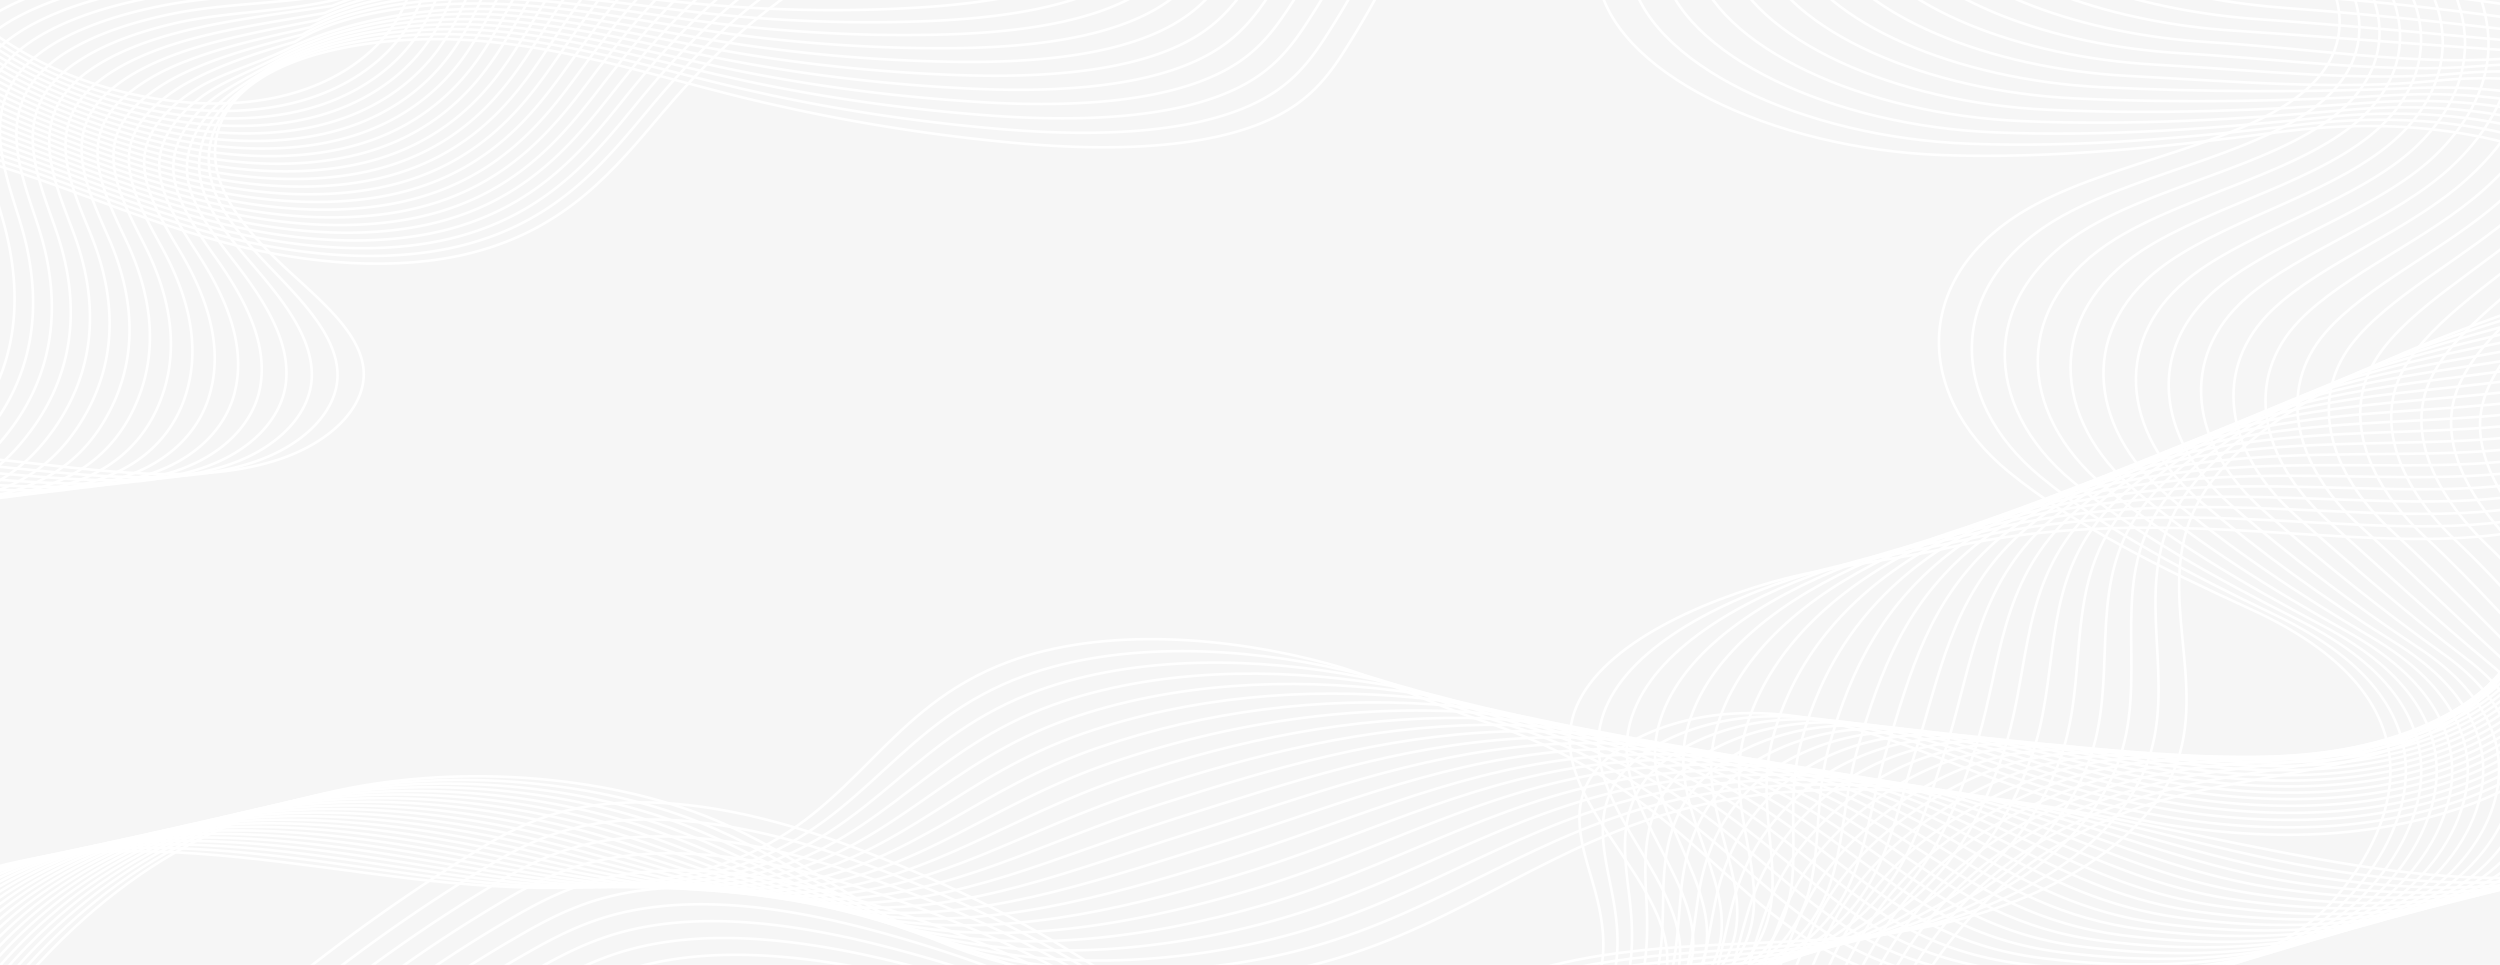 <svg xmlns="http://www.w3.org/2000/svg" xmlns:xlink="http://www.w3.org/1999/xlink" width="1920" height="741" viewBox="0 0 1920 741"><defs><style>.a,.e{fill:none;stroke:#fff;stroke-width:2px;}.b{fill:#f6f6f6;}.c{isolation:isolate;}.d{clip-path:url(#a);}.e{stroke-miterlimit:10;}</style><clipPath id="a"><rect class="a" width="1920" height="741"/></clipPath></defs><g transform="translate(0 -2377.32)"><rect class="b" width="1920" height="741" transform="translate(0 2377.32)"/><g class="c" transform="translate(0 2377.32)"><g transform="translate(0 0)"><g transform="translate(0 0)"><g class="d"><g transform="translate(-395.183 -239.16)"><path class="e" d="M1333.345-52.3A714.566,714.566,0,0,1,1275.2,60.548c-10.241,16.4-21.814,33.011-41.759,46.115-51.027,33.5-140.305,34.535-216.5,27.258A1431.223,1431.223,0,0,1,812.475,99.608C747.6,83.694,684.843,63.151,615.331,56.407S464.963,60.548,427.506,94.994c-22.275,20.529-25.834,46.5-17.129,70.208s28.676,45.509,50.822,66.082c25.373,23.546,54.816,47.4,58.631,75.045,3.943,28.633-23.427,57.918-67.055,71.7-62.036,19.612-137.975,7.306-207.565,0-88.382-9.3-183.191-9.229-263.943,13.533s-143.173,72.2-134.877,123.881" transform="translate(154.349 214.709)"/><path class="e" d="M1314.169-57.53A669.4,669.4,0,0,1,1257.074,52.7c-10.241,16-21.532,32.183-40.965,45.021-49.7,32.8-136.081,34.609-210.176,28.367q-26.4-2.219-52.486-5.384A1379.619,1379.619,0,0,1,806.664,95C743.271,80.21,681.823,60.983,613.872,54.815S469.317,59.918,429.734,92c-14.734,11.593-24.762,24.953-29.341,39.09a62.619,62.619,0,0,0-1.741,29.358,74.171,74.171,0,0,0,3.61,13.533c6.81,18.1,21.3,35.821,37.15,52.667,1.562,1.671,3.149,3.328,4.737,5,24.784,25.838,50.95,52.268,52.384,81.182,1.383,27.835-24.041,56.2-66.568,69.735-60.449,19.345-134.16,8.268-201.471,2.085-5.3-.488-10.625-.947-15.976-1.346-80.8-6.241-165.294-3.7-237.392,17.837-76.809,22.954-135.569,71.332-126.275,121.545" transform="translate(157.831 212.204)"/><path class="e" d="M1294.93-62.76a631.011,631.011,0,0,1-56.1,107.612c-10.062,15.6-21.25,31.385-40.2,43.941-48.262,32.094-131.882,34.653-203.852,29.447q-25.6-1.864-51.053-4.629a1351.614,1351.614,0,0,1-143.07-23.25c-61.909-13.562-122.05-31.5-188.388-37.138S473.095,59.3,431.9,88.986c-16.642,11.98-30.212,23.8-37.457,37.419a62.029,62.029,0,0,0-6.2,43.409c4.3,19.138,18.69,38.454,34.231,56.779,1.562,1.819,3.1,3.624,4.66,5.428,24.195,28.1,47.161,57.045,46.086,87.261-.9,26.992-24.656,54.4-66,67.8-58.887,19.05-130.294,9.2-195.352,4.186q-7.681-.6-15.362-1.094c-78.038-4.881-158.893-1.183-227.33,20.543-72.995,23.161-128.016,70.46-117.774,119.208" transform="translate(161.401 209.699)"/><path class="e" d="M1275.842-68a596.559,596.559,0,0,1-55.072,105.009c-9.96,15.2-20.995,30.556-39.429,42.891-47.187,31.355-127.683,34.683-197.554,30.5q-24.886-1.479-49.593-3.86A1325.9,1325.9,0,0,1,794.861,85.816C734.437,73.437,675.6,56.8,610.825,51.711S476.614,58.677,434.164,86.068c-18.486,11.921-35.384,22.51-45.548,35.718-7.21,9.223-11.85,19.047-13.749,29.107a55.027,55.027,0,0,0-.742,14.79c1.792,20.174,16.079,41.161,31.338,60.905,1.511,1.952,3.021,3.9,4.557,5.916,23.606,30.453,43.525,61.719,39.915,93.458-2.919,26.09-25.3,52.638-65.493,65.83-57.223,18.783-126.454,10.161-189.258,6.286-4.967-.3-9.934-.577-14.9-.813C105.035,393.73,27.79,398.581-37.011,420.5c-69.128,23.368-120.335,69.513-109.069,116.841" transform="translate(164.82 207.189)"/><path class="e" d="M1256.728-73.21a561.883,561.883,0,0,1-54.074,102.362c-9.806,14.79-20.739,29.7-38.661,41.737-45.753,30.734-123.458,34.816-191.2,31.665q-24.169-1.109-48.134-3.091a1303.63,1303.63,0,0,1-135.7-18.34C730.071,69.913,672.49,54.5,609.327,50.065S479.7,57.8,436.454,82.988C415.972,94.82,395.924,104.211,382.688,117c-9.4,9-16.088,18.857-19.766,29.151a50.964,50.964,0,0,0-2.868,15.293c-.743,21.209,13.467,43.838,28.419,65.076l4.455,6.286c23.12,32.7,39.915,66.259,33.694,99.537-4.685,25.143-25.91,50.893-64.981,63.893-55.61,18.5-122.588,11.107-183.139,8.386q-7.182-.333-14.363-.547C91.708,401.861,18.1,407.9-43.067,429.962c-65.211,23.561-112.654,68.715-100.441,114.534" transform="translate(168.265 204.693)"/><path class="e" d="M1237.568-78.44A528.451,528.451,0,0,1,1184.492,21.3c-9.678,14.405-20.482,28.915-37.841,40.673-44.473,30.009-119.285,34.86-184.932,32.745q-23.4-.754-46.674-2.337A1271.545,1271.545,0,0,1,783.138,76.5C725.684,66.473,669.459,52.422,607.858,48.4S482.4,56.859,438.673,79.947C416.193,91.779,393,99.883,376.918,112.292c-11.5,8.721-20.176,18.572-25.6,29.077a51.572,51.572,0,0,0-5.121,15.855c-3.252,22.185,10.856,46.5,25.6,69.143,1.434,2.248,2.893,4.437,4.327,6.729,22.48,35.038,36.356,70.844,27.447,105.7-6.2,24.241-26.5,49.147-64.443,61.956-54.253,18.266-118.952,12.1-177.148,10.516-4.583-.118-9.192-.207-13.8-.266-69.692-.828-139.691,6.315-197.144,28.619-61.32,23.768-105.2,67.842-91.813,112.2" transform="translate(171.756 202.188)"/><path class="e" d="M1218.789-83.67a496.419,496.419,0,0,1-52.1,97.126c-9.576,14.021-20.176,28.1-37.074,39.593C1086.446,82.393,1014.526,88,951.005,86.918q-22.659-.385-45.241-1.568A1244.211,1244.211,0,0,1,777.569,71.921C721.6,63.047,666.682,50.328,606.694,46.9S485.13,55.889,441.221,77.053c-24.656,11.832-50.848,18.591-69.9,30.586-13.657,8.415-24.391,18.266-31.62,29.018a53.428,53.428,0,0,0-7.374,16.432c-5.761,23.28,8.27,49.177,22.608,73.344q2.151,3.579,4.25,7.158c21.891,37.33,33,75.34,21.2,111.842-7.527,23.294-27.114,47.328-64.008,59.988-52.384,17.955-114.907,13-170.952,12.586H132.165c-66.927.532-133.29,8.874-187.159,31.31-57.453,23.975-97.625,66.969-83.236,109.86" transform="translate(174.917 199.683)"/><path class="e" d="M1199.815-88.9a464.384,464.384,0,0,1-51.027,94.508c-9.422,13.622-19.894,27.273-36.305,38.454C1070.648,72.711,1001.621,79.07,940.2,79.026q-21.891,0-43.756-.813A1206.97,1206.97,0,0,1,771.961,67.238c-54.484-7.661-108.1-19.109-166.421-21.993S480.956,50.57,443.7,73.983c-30.084,8.859-55.994,17.408-77.936,28.974-15.779,8.092-28.578,17.936-37.637,28.944a56.575,56.575,0,0,0-9.6,17.023c-8.27,24.3,5.658,51.765,19.714,77.367q2.1,3.8,4.148,7.6c21.3,39.623,29.8,79.866,14.952,117.965-8.705,22.363-27.651,45.686-63.5,58.051-50.8,17.674-111.066,13.947-164.859,14.686-4.25,0-8.475.148-12.8.266C52.052,426.74-10.727,436.176-60.935,458.879c-53.536,24.182-90.021,66.1-74.608,107.523" transform="translate(178.144 197.178)"/><path class="e" d="M1180.821-94.13a435.81,435.81,0,0,1-50.028,91.89c-9.294,13.208-19.612,26.459-35.512,37.419-40.53,27.909-106.663,35.052-165.96,36.029q-21.148.355-42.322,0a1182.352,1182.352,0,0,1-120.77-8.5c-53-6.552-105.306-16.7-162.119-19.094s-120.8,5.546-158,27.376c-32.516,8.371-61.192,16.092-86.052,27.347-17.844,7.771-32.671,17.616-43.525,28.9a60.91,60.91,0,0,0-11.829,17.585c-10.779,25.335,3.072,54.5,16.821,81.493q2.048,3.993,4.045,8.031c20.713,41.915,26.755,84.3,8.705,124.088-9.78,21.357-28.394,43.823-62.958,56.039-49.184,17.393-107.2,14.894-158.74,16.772-4.071.148-8.116.34-12.187.547C38.946,435.028-20.12,445.6-66.692,468.5c-49.645,24.359-82.417,65.209-66,105.172" transform="translate(181.469 194.673)"/><path class="e" d="M1162-99.36c-11.9,30.51-28.293,60.377-49,89.273-9.166,12.808-19.381,25.631-34.743,36.324C1039.031,53.51,975.791,61.349,918.594,63.36q-20.482.739-40.965.71a1147.332,1147.332,0,0,1-117.058-6.049C709.058,52.711,658.159,43.852,602.8,42.077S485.849,47.742,448.674,67.989c-34.923,7.9-66.338,14.79-94.143,25.587-19.933,7.433-36.85,17.266-49.593,28.826a65.637,65.637,0,0,0-14.031,18.162c-13.288,26.371.461,57.164,13.928,85.6q2,4.215,3.943,8.46c20.124,44.222,23.913,88.74,2.56,130.241-10.677,20.5-29.085,42.122-62.369,54.146C201.3,436.143,145.532,434.871,96.246,437.9c-3.892.237-7.681.5-11.649.813-58.58,4.585-114.113,16.269-157.05,39.4-45.753,24.566-74.812,64.337-57.377,102.835" transform="translate(184.618 192.167)"/><path class="e" d="M1143.239-104.59c-11.5,29.653-27.57,58.653-48.006,86.655-9.038,12.424-19.1,24.832-33.95,35.245-37.918,26.622-98.265,35.23-153.363,38.277q-19.612,1.094-39.378,1.479A1116.52,1116.52,0,0,1,755.2,53.456c-50-4.186-99.673-11.743-153.44-12.971S488.336,46.4,451.212,64.978c-37.329,7.4-71.484,13.533-102.259,23.9-20.969,7.07-40.939,16.52-55.456,28.767a71.553,71.553,0,0,0-16.258,18.739c-15.8,27.406-2.151,59.84,11.009,89.731,1.306,2.958,2.56,5.916,3.866,8.874,19.561,46.515,21.225,93.281-3.764,136.364-11.368,19.612-29.674,40.406-61.857,52.224C180.407,440.408,127,440.364,79.966,444.564c-3.712.325-7.425.68-11.112,1.08C13.039,451.56-38.858,464.457-78.133,487.736c-41.887,24.773-67.234,63.464-48.646,100.572" transform="translate(187.713 189.662)"/><path class="e" d="M1124.741-109.82c-11.127,28.8-26.873,56.929-47.033,84.037-8.91,12.024-18.818,24-33.156,34.165-36.613,25.883-94.066,35.289-147.039,39.371q-18.9,1.479-37.944,2.233a1087.66,1087.66,0,0,1-109.581-1.2C701.341,45.83,653.054,39.574,601,38.894S491.4,44.913,454.169,61.981c-39.736,6.937-76.656,12.246-110.35,22.185-23.043,6.789-45.19,16.269-61.448,28.693a78,78,0,0,0-18.485,19.316c-18.281,28.471-4.788,62.532,8.065,93.872q1.92,4.659,3.738,9.333c19,48.807,18.793,97.836-9.985,142.5-12.059,18.695-30.186,38.632-61.448,50.286-44.37,16.565-95.679,17.748-140.459,23.087-3.508.429-7.041.873-10.548,1.361C.225,459.907-48.063,473.928-83.7,497.4c-38,24.98-59.63,62.591-40.171,98.162" transform="translate(190.542 187.157)"/><path class="e" d="M1106.2-115c-10.743,27.917-26.178,55.161-46.086,81.345-8.756,11.625-18.537,23.176-32.388,33.071-35.281,25.143-89.841,35.363-140.817,40.466q-18.127,1.849-36.459,2.958a1049.79,1049.79,0,0,1-105.92,1.316c-47.033-1.79-94.143-6.729-144.607-6.863S494.1,43.46,457.029,58.96c-42.117,6.478-81.8,10.915-118.44,20.514-25.065,6.522-49.337,15.87-67.464,28.633A84.533,84.533,0,0,0,250.437,128c-20.815,29.491-7.348,65.18,5.121,97.969q1.869,4.851,3.636,9.761c18.409,51.1,16.565,102.451-16.232,148.625-12.674,17.822-30.724,36.886-60.807,48.3C139.4,448.929,90.341,451.355,47.814,457.8c-3.354.518-6.682,1.05-10.011,1.627-50.259,8.637-94.911,23.827-126.915,47.476-34.1,25.143-52.026,61.719-31.543,95.825" transform="translate(193.392 184.676)"/><path class="e" d="M1087.856-120.28c-10.316,27.081-25.38,53.484-44.959,78.8-8.654,11.211-18.281,22.363-31.62,31.976C977.3,14.99,925.634,25.993,876.886,32.072q-17.41,2.189-35.025,3.757A1009.563,1009.563,0,0,1,739.678,39.6c-45.574-.606-91.352-4.26-140.228-3.831S500.724,46.123,460.092,56.047C418,66.4,373.041,65.72,333.536,74.875c-27.088,6.241-53.511,15.53-73.43,28.56A91.928,91.928,0,0,0,237.063,123.9c-23.324,30.527-9.934,67.842,2.33,102.051q1.792,5.088,3.533,10.205c17.922,53.407,14.568,107.139-22.48,154.748-13.109,16.964-31.313,35.111-60.167,46.337-41.17,16-87.972,19.7-128.246,27.288-3.175.592-6.324,1.228-9.473,1.893-47.468,10-88.51,26.326-116.878,50.168-30.212,25.38-44.447,60.846-23.043,93.488" transform="translate(196.064 182.147)"/><path class="e" d="M1069.712-125.5c-9.939,26.218-24.675,51.751-43.961,76.169-8.526,10.826-17.922,21.549-30.724,30.9-32.67,23.812-81.444,35.5-128.016,42.669q-16.616,2.573-33.54,4.526A968.423,968.423,0,0,1,734.8,34.972c-44.063.577-88.561-1.775-135.85-.8S503.268,44.3,463.25,53.031c-44.806,9.791-92.171,8.4-134.647,17.156-29.034,5.9-57.71,15.145-79.344,28.382a98.62,98.62,0,0,0-25.117,21.046c-25.859,31.606-12.571,70.563-.589,106.252q1.767,5.28,3.431,10.634c17.231,55.7,12.8,111.916-28.727,160.886-13.7,16.166-32.03,33.381-59.758,44.37C98.943,457.523,54.394,462.4,16.373,471.174c-3,.7-5.966,1.479-8.935,2.174-44.7,11.344-82.109,28.826-106.816,52.86-26.346,25.587-36.869,59.974-14.338,91.151" transform="translate(198.538 179.646)"/><path class="e" d="M1051.839-130.73c-9.542,25.363-23.952,50.033-42.962,73.551-8.372,10.353-17.717,20.706-30.033,29.817C947.481-4.26,901.6,8.134,857.076,16.4q-15.9,2.958-32.106,5.28a927.987,927.987,0,0,1-94.732,8.7c-42.578,1.745-85.745.7-131.447,2.233S506.16,42.52,466.884,50.049c-47.622,9.037-97.343,7.04-142.814,15.382-31.108,5.694-61.832,14.938-85.361,28.426-11.077,6.307-20.311,13.61-27.344,21.623-28.368,32.538-15.157,73.181-3.508,110.334q1.741,5.5,3.354,11.048c16.668,57.962,11.393,116.826-34.974,167.024-14.159,15.367-32.618,31.636-59.22,42.462C79.074,461.8,36.752,467.867.984,477.836c-2.816.784-5.633,1.6-8.4,2.44-41.938,12.7-75.734,31.325-96.78,55.551-22.454,25.794-29.264,59.16-5.709,88.814" transform="translate(200.741 177.141)"/><path class="e" d="M1034.288-136c-9.149,24.526-23.223,48.352-41.938,70.992A168.012,168.012,0,0,1,963.213-36.36C933.155-13.938,890.168-.73,847.743,8.513q-15.131,3.313-30.724,6.049A890.384,890.384,0,0,1,725.975,25.7c-40.965,2.958-82.98,3.18-127.094,5.265S509.269,40.623,470.711,47c-50.285,8.3-102.515,5.842-150.9,13.71-33.1,5.472-65.979,14.6-91.4,28.412-11.9,6.408-21.888,13.9-29.572,22.185-30.8,33.706-17.692,75.858-6.273,114.46q1.69,5.724,3.252,11.492c16.079,60.3,10.241,121.84-41.2,173.147C140,425.016,121.331,440.294,95.881,450.928,59.422,466.1,19.4,473.349-14.084,484.5c-2.56.887-5.274,1.79-7.86,2.707-39.147,14.065-69.333,33.84-86.743,58.258-18.562,26-21.66,58.228,2.893,86.477" transform="translate(202.624 174.617)"/><path class="e" d="M1017.109-141.19c-8.778,23.628-22.536,46.546-40.965,68.241a175.274,175.274,0,0,1-28.5,27.628C918.972-23.594,878.877-9.618,838.578.646c-9.6,2.455-19.356,4.733-29.188,6.818a842.681,842.681,0,0,1-87.358,13.592c-39.608,4.112-80.163,5.665-122.69,8.3S512.983,38.7,474.885,43.967c-53.127,7.395-107.533,4.555-158.944,12.069-35.128,5.147-70.153,14.228-97.292,28.308-12.719,6.517-23.467,14.215-31.8,22.777-33.284,34.668-20.483,78.52-9.294,118.572q1.664,5.916,3.124,11.921C196.195,300.2,189.9,364.629,133.262,416.9c-15.055,13.873-33.873,28.1-58.2,38.558C40.323,470.363,2.481,478.9-28.754,491.143c-2.56.961-4.916,1.967-7.322,2.958-36.112,15.106-62.968,36.457-76.681,60.964-14.7,26.179-14.082,57.341,11.5,84.126" transform="translate(204.109 172.131)"/><path class="e" d="M1000.392-146.42c-8.359,22.771-21.775,44.823-39.915,65.609a184.921,184.921,0,0,1-27.7,26.622C905.353-33.143,868.151-18.412,829.951-7.113,820.862-4.406,811.594-1.892,802.223.46A796.837,796.837,0,0,1,718.6,16.507C680.48,21.8,641.231,24.642,600.266,27.836s-83.108,8.992-120.693,13.207C423.681,47.315,366.765,44.327,312.512,51.4c-37.15,4.836-74.326,13.858-103.257,28.2-13.535,6.618-25.039,14.508-34.027,23.339-35.844,35.7-23.043,81.183-12.187,122.683,1.05,4.1,2.074,8.223,3.021,12.364,14.927,64.884,8.551,132.371-53.767,185.408a233.8,233.8,0,0,1-57.684,36.62C21.583,474.643-14.005,484.39-42.962,497.8q-3.405,1.568-6.759,3.239c-33.285,16.593-56.594,38.862-66.568,63.6-10.8,26.385-6.478,56.468,20.1,81.789" transform="translate(205.157 169.626)"/><path class="e" d="M984.47-151.65c-7.975,21.916-21.058,43.106-38.891,62.991a204.381,204.381,0,0,1-26.935,25.468c-26.115,20.336-60.423,35.836-96.5,48.171-8.6,2.958-17.385,5.724-26.269,8.327a746.836,746.836,0,0,1-79.933,18.517c-36.612,6.463-74.582,10.6-113.934,14.346S522.23,34.778,485.029,38c-58.606,5.058-117.954,1.967-175.177,8.667-39.147,4.585-78.474,13.562-109.223,28.1-14.36,6.742-26.613,14.856-36.228,23.989C126,135.5,138.8,182.62,149.295,225.57c1.05,4.23,2.023,8.5,2.944,12.793,14.338,67.176,8.167,137.9-59.911,191.531-16.261,12.993-35.483,24.659-57.146,34.683C3.664,478.923-29.7,489.912-56.452,504.51q-3.149,1.73-6.222,3.52c-30.555,18.1-50.376,41.327-56.609,66.348-6.913,26.622,1.127,55.6,28.727,79.452" transform="translate(205.409 167.12)"/><path class="e" d="M969.245-156.88c-7.593,21.063-20.353,41.393-37.893,60.373a225.037,225.037,0,0,1-26.141,24.374c-24.809,19.656-56.327,35.9-90.2,49.266-8.091,3.195-16.386,6.227-24.809,9.1A693.542,693.542,0,0,1,714.008,7.2,1101.023,1101.023,0,0,1,604.426,24.579c-37.56,4.26-76.3,8.194-113.243,10.353-61.243,3.653-123.1.71-183.267,7.01-41.17,4.3-82.621,13.222-115.214,28.1C177.579,76.894,164.613,85.2,154.374,94.6,113.409,132.354,126.21,181.1,136.452,225.5c1,4.437,1.971,8.874,2.842,13.311,13.749,69.513,8.039,143.641-66.159,197.669A349.46,349.46,0,0,1,16.5,469.2c-29.9,14.065-61.012,26.282-85.515,41.989q-2.88,1.864-5.684,3.786c-27.781,19.561-44.145,43.695-46.751,68.951-3.021,26.8,8.731,54.723,37.355,77.115" transform="translate(204.965 164.615)"/><path class="e" d="M954.873-162.11C934.749-104.518,869.487-53.891,785.534-20.85s-185.776,49.4-287.319,52.83c-63.8,2.145-128.272-.577-191.358,5.31S179.738,59.474,145.02,90.415C101.495,129.209,114.3,179.6,124.128,225.448c16.258,75.429,16.028,159.732-69.666,217.414C11.781,471.584-48.591,490.8-86.2,521.781c-52.128,42.965-48.083,105.9,9.422,146.51" transform="translate(203.642 162.11)"/></g><g transform="translate(230.275 435.961)"><path class="e" d="M89.94,570.852a1373.01,1373.01,0,0,1,129.04-91.107c20.482-12.823,42.168-25.587,69.333-33.233,69.461-19.508,152.518-.562,217.934,23.146,60.322,21.866,115.93,47.8,165.652,77.248,49.209,29.166,93.375,62.118,153,83.83s141.457,29.772,199.064,6.3c34.283-13.962,54.919-37.138,62.728-60.935s3.968-48.378-2.714-72.294c-7.681-27.391-18.87-55.951-3.917-82.306,15.516-27.288,60.347-48.186,109.786-51.174,70.332-4.26,132.163,24.034,191.46,46.308,75.3,28.308,162.811,49.384,252.5,46.4s180.348-34.668,207.257-84.185" transform="translate(-89.94 -258.176)"/><path class="e" d="M93.57,580.765a1270.7,1270.7,0,0,1,127.248-89.317c20.278-12.512,41.707-24.951,68.411-32.464,53.639-15.086,115.393-7.395,170.747,7.4q22.363,6.036,43.525,13.415c59.626,20.674,114.779,45.374,164.3,73.58,49.03,27.909,92.965,59.766,151.955,80.635a383.434,383.434,0,0,0,110.887,21.209c33.617,1.242,66.978-2.618,94.86-13.636a147.935,147.935,0,0,0,14.159-6.448c27.37-14.361,43.986-35.008,51.206-56.2a97.825,97.825,0,0,0,4.634-20.351c2.048-17.94-.359-36.088-3.917-53.836-5.607-28.1-13.083-56.956,3.789-83.253S1155.077,375.05,1203.339,372c68.693-4.363,129.27,22.3,187.236,43.009q6.875,2.462,13.851,4.822c70.358,23.768,149.984,40.273,230.889,36.487,86.257-4.038,172.744-35.5,197.733-83.963" transform="translate(-84.276 -257.395)"/><path class="e" d="M97.2,592.959a1185.324,1185.324,0,0,1,125.455-87.513c20.073-12.216,41.272-24.315,67.49-31.71,52.691-14.79,113.191-7.927,167.675,5.916q22.03,5.639,42.962,12.572c58.915,19.485,113.6,42.96,162.887,69.927,48.8,26.622,92.607,57.43,151.059,77.574a417.335,417.335,0,0,0,114.344,22.037c34.564,1.479,69.129-2.085,98.086-13.178a145.35,145.35,0,0,0,14.7-6.552c28.522-14.627,45.548-35.9,53.382-57.681a106.382,106.382,0,0,0,5.121-21.105c2.56-18.429,1.177-37.093-1.127-55.27-3.533-28.9-7.3-57.933,11.5-84.215,17.922-24.951,59.118-44.681,106.2-47.8,67-4.437,126.351,20.558,183.011,39.711q6.682,2.219,13.519,4.437c68.693,21.9,145.759,36.531,223.439,31.754,82.8-5.073,165.14-36.443,188.209-83.712" transform="translate(-78.612 -259.014)"/><path class="e" d="M100.82,605.427a1106.319,1106.319,0,0,1,123.714-85.782c19.817-11.906,40.786-23.664,66.568-30.941,51.693-14.6,110.964-8.43,164.577,4.437q21.734,5.319,42.45,11.891c58.213,18.284,112.433,40.523,161.5,66.245,48.646,25.469,92.3,55.063,149.958,74.468,35.614,11.98,76.81,20.706,117.775,22.865,35.537,1.849,71.356-1.568,101.312-12.734a150.371,150.371,0,0,0,15.362-6.641c29.648-14.908,47.084-36.812,55.482-59.279a118.294,118.294,0,0,0,5.735-21.7c3.175-18.931,2.688-38.114,1.639-56.72-1.485-29.654-1.613-58.864,19.2-85.161,18.818-23.8,58.529-42.891,104.435-46.13,65.339-4.57,123.433,18.828,178.761,36.413q6.554,2.085,13.211,4.082c67.055,20.041,141.534,32.8,215.963,27.036,79.37-6.138,157.562-37.345,178.735-83.49" transform="translate(-72.964 -260.863)"/><path class="e" d="M104.45,617.929a1030.681,1030.681,0,0,1,121.922-83.9c19.612-11.61,40.351-23.043,65.647-30.186,50.745-14.346,108.788-8.874,161.5,3.032q21.369,4.853,41.81,10.93c57.5,17.089,111.25,38.1,160.1,62.577,48.39,24.226,91.992,52.667,148.934,71.332,36.894,12.1,79.139,21.18,121.256,23.664,36.459,2.159,73.532-1.021,104.538-12.276a157.466,157.466,0,0,0,15.848-6.729c30.724-15.189,48.646-37.73,57.581-60.861a131,131,0,0,0,6.324-22.274c3.738-19.419,4.2-39.135,4.429-58.184.563-30.394,3.994-59.767,26.883-86.108,19.689-22.629,57.914-41.175,102.643-44.444,63.675-4.659,120.514,17.1,174.562,33.115,4.25,1.272,8.552,2.5,12.8,3.712,65.39,18.177,137.31,29.062,208.512,22.3,75.888-7.188,149.983-38.218,169.211-83.238" transform="translate(-67.3 -262.731)"/><path class="e" d="M108.08,630.417A962.057,962.057,0,0,1,228.21,548.3c19.382-11.3,39.864-22.392,64.7-29.417,49.8-14.095,106.586-9.436,158.432,1.553,14.184,2.958,28.01,6.448,41.221,10.116,56.811,15.883,110.107,35.656,158.739,58.894,48.185,23.013,91.736,50.286,147.935,68.226,38.174,12.2,81.392,21.638,124.713,24.522,37.406,2.455,75.708-.5,107.738-11.832a165.236,165.236,0,0,0,16.437-6.818c31.927-15.456,50.182-38.632,59.681-62.429a140.491,140.491,0,0,0,6.887-22.88c4.327-19.907,5.658-40.14,7.22-59.619,2.56-31.163,9.525-60.639,34.615-87.054,20.483-21.49,57.3-39.43,100.851-42.773,61.985-4.762,117.6,15.367,170.312,29.817,4.173,1.139,8.347,2.263,12.571,3.343,63.726,16.269,133.136,25.335,201.036,17.585,72.457-8.253,142.4-39.12,159.712-83.016" transform="translate(-61.636 -264.585)"/><path class="e" d="M111.71,642.914a897.557,897.557,0,0,1,118.364-80.325c19.177-10.989,39.429-21.756,63.777-28.663,48.825-13.843,104.384-9.924,155.36.1,13.954,2.721,27.575,5.916,40.632,9.273C545.949,558,598.783,576.543,647.2,598.544c47.955,21.771,91.454,47.816,146.911,65.076,39.48,12.305,83.671,22.185,128.169,25.35,38.4,2.766,77.885,0,110.939-11.374a164.4,164.4,0,0,0,17-6.907c33.079-15.737,51.744-39.549,61.806-64a159.109,159.109,0,0,0,7.476-23.472c4.89-20.41,7.143-41.161,10.011-61.083,4.557-31.9,14.952-61.541,42.3-88,21.1-20.322,56.685-37.656,99.059-41.028,60.346-4.866,114.7,13.636,166.113,26.533,4.045,1.006,8.142,2,12.238,2.958,62.088,14.435,128.861,21.593,193.585,12.852,69-9.288,134.8-39.933,150.214-82.824" transform="translate(-55.972 -266.449)"/><path class="e" d="M115.34,655.392c34.728-28.124,73.74-54.4,116.571-78.506,18.946-10.693,38.968-21.12,62.856-27.909,47.878-13.592,102.208-10.442,152.288-1.375,13.723,2.455,27.165,5.354,40.069,8.46,55.385,13.5,107.747,30.809,155.949,51.558C690.822,628.163,734.3,653,789.01,669.605c40.811,12.394,85.975,22.57,131.651,26.178,39.275,3.061,80.061.547,114.164-10.93a167.326,167.326,0,0,0,17.564-7.01c34.231-16,53.28-40.436,64.008-65.564a176.055,176.055,0,0,0,8.014-24.063c5.479-20.9,8.679-42.166,12.8-62.517,6.606-32.671,20.3-62.444,50-88.962,21.558-19.227,56.1-35.91,97.292-39.4,58.657-4.969,111.758,11.832,161.889,23.235q5.914,1.331,11.906,2.588c60.423,12.572,124.636,17.866,186.135,8.134,65.544-10.353,127.2-40.894,140.817-82.543" transform="translate(-50.308 -268.307)"/><path class="e" d="M119,667.884c34.018-27.6,72.465-53.285,114.83-76.716,18.716-10.353,38.4-20.484,61.908-27.14,46.931-13.311,99.852-10.885,149.19-2.84,13.518,2.2,26.755,4.807,39.506,7.632,54.688,12.291,106.589,28.372,154.566,47.89,47.545,19.316,91.019,42.891,144.888,58.85,42.117,12.483,88.254,23.043,135.082,27.007,40.248,3.372,82.263,1.08,117.391-10.486A166.5,166.5,0,0,0,1054.513,685c35.358-16.269,54.842-41.412,66.031-67.132a196.92,196.92,0,0,0,8.6-24.655c6.042-21.4,10.241-43.172,15.567-63.982,8.68-33.411,25.6-63.331,57.71-89.894,21.968-18.147,55.482-34.165,95.525-37.729,56.993-5.073,108.839,10.176,157.639,19.937,3.84.769,7.681,1.479,11.6,2.218,58.887,10.693,120.335,14.124,178.659,3.4,62.113-11.4,119.618-41.767,131.191-82.292" transform="translate(-44.597 -270.166)"/><path class="e" d="M122.59,680.367c33.3-27.068,71.164-52.161,113.038-74.912,18.588-10.072,38.046-19.848,60.987-26.341,45.958-13.089,97.778-11.388,146.117-4.319,13.288,1.952,26.346,4.259,38.942,6.818a982.645,982.645,0,0,1,153.158,44.222c47.34,18.074,90.84,40.406,143.864,55.729,43.525,12.542,90.558,23.516,138.564,27.835,41.2,3.668,84.49,1.612,120.616-10.043a175.552,175.552,0,0,0,18.716-7.173c36.51-16.565,56.327-42.27,68.13-68.7a219.626,219.626,0,0,0,9.192-25.247c6.606-21.9,11.7-44.193,18.358-65.431,10.7-34.18,30.724-64.248,65.416-90.855,22.275-17.083,54.868-32.4,93.707-36.043,55.328-5.176,105.946,8.445,153.44,16.639,3.738.636,7.5,1.257,11.266,1.849,57.12,8.874,116.187,10.353,171.208-1.316,58.657-12.453,112.039-42.669,121.692-82.07" transform="translate(-38.996 -272.015)"/><path class="e" d="M126.22,692.908c32.568-26.552,69.862-51.06,111.271-73.122,18.255-9.776,37.56-19.227,60.039-25.617,45.01-12.853,95.577-11.832,143.045-5.783,13.083,1.686,25.91,3.712,38.4,5.916a983.259,983.259,0,0,1,151.8,40.554c47.11,16.846,90.635,37.922,142.84,52.608,44.806,12.616,92.811,23.99,142.021,28.663,42.143,3.978,86.615,2.145,123.817-9.584a178.5,178.5,0,0,0,19.279-7.262c37.662-16.831,57.94-43.172,70.255-70.282a238.37,238.37,0,0,0,9.755-25.838c7.194-22.377,13.237-45.2,21.148-66.881,12.8-34.934,35.844-65.195,73.123-91.787a192.68,192.68,0,0,1,91.941-34.372c53.766-5.28,103,6.715,149.19,13.311,3.661.518,7.3,1.006,10.984,1.479,55.431,6.966,111.937,6.655,163.732-6.049,55.175-13.5,104.435-43.542,112.167-81.833" transform="translate(-33.332 -273.921)"/><path class="e" d="M129.85,705.357c31.851-26.017,68.565-49.929,109.479-71.3,17.922-9.48,37.125-18.576,59.118-24.862,44.063-12.6,93.4-12.394,139.972-7.247,12.8,1.479,25.6,3.165,37.765,5.147A983.091,983.091,0,0,1,626.6,643.978c46.9,15.618,90.456,35.392,141.841,49.487,46.086,12.66,95.09,24.448,145.477,29.491,43.065,4.274,88.792,2.662,127.017-9.14a182.265,182.265,0,0,0,19.868-7.395c38.789-17.083,59.476-44.045,72.354-71.806a254.532,254.532,0,0,0,10.241-26.43c7.681-22.88,14.747-46.219,23.939-68.33,14.824-35.688,40.683-66.185,80.8-92.748,22.71-15.027,53.767-28.9,90.149-32.671,52-5.384,100.108,4.969,144.99,10.028,3.533.4,7.092.769,10.651,1.109,53.767,5.1,107.713,2.958,156.179-10.767,51.744-14.568,96.857-44.444,102.669-81.6" transform="translate(-27.668 -275.751)"/><path class="e" d="M133.48,717.81c31.126-25.5,67.263-48.823,107.687-69.513,17.922-9.17,36.664-17.926,58.221-24.108,43.064-12.335,91.173-12.882,136.874-8.711,12.622,1.154,25.065,2.633,37.2,4.333a979.535,979.535,0,0,1,149.01,33.2c46.7,14.391,90.3,32.878,140.817,46.367,47.545,12.69,97.292,24.921,148.933,30.32,44.037,4.585,90.994,3.195,130.269-8.682a184.758,184.758,0,0,0,20.483-7.395c39.941-17.378,61.038-44.976,74.454-73.418,4.225-8.992,7.681-18.074,10.933-27.022,8.321-23.368,16.335-47.21,26.7-69.765,17-36.428,45.548-67.235,88.51-93.709,22.838-14.051,53.075-27.155,88.382-30.985,50.336-5.487,97.292,3.224,140.818,6.73,3.456.266,6.887.518,10.241.739,52.128,3.224,103.462-.813,148.806-15.5,48.287-15.618,89.252-45.317,93.17-81.345" transform="translate(-22.004 -277.6)"/><path class="e" d="M137.11,730.347c30.4-24.978,65.97-47.716,105.92-67.709,17.615-8.874,36.2-17.3,57.274-23.353,42.117-12.1,89-13.311,133.8-10.175,12.392.887,24.656,2.07,36.612,3.505a975.942,975.942,0,0,1,147.628,29.58c46.5,13.148,90.174,30.32,139.819,43.246,48.9,12.7,99.673,25.38,152.39,31.148,44.985,4.881,93.17,3.713,133.469-8.238a188.106,188.106,0,0,0,21.02-7.543c40.965-17.659,62.574-45.849,76.553-74.986,4.4-9.2,8.091-18.487,11.5-27.613,8.91-23.871,17.922-48.23,29.495-71.229,19.074-37.182,50.285-68.345,96.217-94.656,23.043-13.1,52.461-25.409,86.615-29.314,48.646-5.591,94.271,1.479,136.516,3.431,3.328.148,6.657.266,10.011.37,50.49,1.361,99.238-4.54,141.33-20.218,44.857-16.728,81.674-46.308,83.748-81.153" transform="translate(-16.34 -279.473)"/><path class="e" d="M140.73,742.835c29.695-24.456,64.7-46.61,104.154-65.919,17.384-8.549,35.844-16.654,56.327-22.584,41.17-11.832,86.795-13.888,130.73-11.655,12.187.621,24.221,1.479,36.049,2.677a975.856,975.856,0,0,1,146.245,25.9c46.291,11.935,90.021,27.776,138.82,40.125C803.34,724.1,855.007,737.229,908.9,743.352c45.906,5.191,95.346,4.245,136.7-7.78a192.639,192.639,0,0,0,21.558-7.632c42.22-17.94,64.136-46.81,78.678-76.553,4.583-9.406,8.449-18.9,12.085-28.219,9.473-24.359,19.382-49.236,32.286-72.664,21.123-37.936,54.919-69.513,103.923-95.6,22.915-12.187,51.846-23.664,84.8-27.628,47.007-5.694,91.352-.237,132.317.133h9.678c48.825-.5,95.013-8.282,133.879-24.951,41.4-17.748,74.1-47.091,74.249-80.887" transform="translate(-10.692 -281.326)"/><path class="e" d="M144.36,755.351c28.985-23.933,63.434-45.495,102.413-64.1a352.362,352.362,0,0,1,55.405-21.83c40.2-11.6,84.49-14.405,127.657-13.119,11.957.355,23.811.991,35.46,1.849a971.153,971.153,0,0,1,144.863,22.185c46.086,10.693,89.867,25.143,137.77,36.975,51.693,12.719,104.23,26.341,159.328,32.819,46.854,5.472,97.522,4.777,139.9-7.4a197.025,197.025,0,0,0,22.147-7.72c43.371-18.221,65.672-47.713,80.778-78.136,4.762-9.6,8.807-19.227,12.648-28.8,10.036-24.862,20.892-50.286,35.076-74.128,23.171-38.676,59.451-70.815,111.63-96.535,23.043-11.314,51.206-21.9,83.031-25.956,45.318-5.8,88.433-1.967,128.016-3.165,3.124-.089,6.247-.222,9.371-.37,47.161-2.366,90.789-12.01,126.428-29.669,37.944-18.783,66.568-47.994,64.648-80.65" transform="translate(-5.028 -283.223)"/><path class="e" d="M148,767.82c28.266-23.412,62.134-44.391,100.595-62.311a368.571,368.571,0,0,1,54.483-21.061c39.25-11.344,82.416-14.908,124.585-14.6,11.726.1,23.4.459,34.871,1.035A964.541,964.541,0,0,1,605.912,689.4c45.855,9.465,89.739,22.643,136.772,33.884,53.1,12.69,106.509,26.8,162.759,33.633,47.827,5.783,99.724,5.31,143.122-6.878a202.4,202.4,0,0,0,22.736-7.809c44.5-18.443,67.311-48.63,82.9-79.7,4.941-9.806,9.192-19.7,13.237-29.388,10.6-25.35,22.4-51.262,37.867-75.577,25.219-39.445,63.88-72.2,119.311-97.5,23.043-10.457,50.643-20.144,81.239-24.271,43.679-5.916,85.54-3.7,123.868-6.463,3.021-.222,6.042-.473,9.038-.74,45.523-4.245,86.564-15.751,118.952-34.4,34.513-19.819,58.887-48.807,55.149-80.413" transform="translate(0.652 -285.058)"/><path class="e" d="M151.62,780.41c27.528-22.945,60.838-43.384,98.828-60.639a388.357,388.357,0,0,1,53.536-20.292c38.4-11.107,80.215-15.426,121.512-16.062q17.282-.266,34.308.207a956.424,956.424,0,0,1,142.072,14.79c45.65,8.238,89.611,20.055,135.7,30.749,54.535,12.645,108.813,27.273,166.241,34.476,48.774,6.079,101.9,5.827,146.348-6.434a205.168,205.168,0,0,0,23.3-7.913c45.651-18.754,68.77-49.517,84.977-81.271,5.121-10,9.55-20.1,13.826-29.979,11.163-25.838,23.913-52.268,40.632-77.027,27.293-40.184,68.232-73.713,127.017-98.428,23.043-9.643,50.054-18.4,79.37-22.6,41.989-6,82.6-5.428,119.618-9.761,2.919-.34,5.838-.71,8.731-1.109,43.405-5.884,82.451-19.583,111.5-39.12,31.031-20.884,51.206-49.769,45.625-80.177" transform="translate(6.3 -286.955)"/><path class="e" d="M155.25,792.79c26.838-22.376,59.58-42.183,97.036-58.7A412.139,412.139,0,0,1,304.9,714.536c37.329-10.841,78.038-15.958,118.44-17.511,11.291-.459,22.556-.651,33.719-.636a948.732,948.732,0,0,1,140.689,11.2c45.445,7,89.611,17.452,134.749,27.628C788.442,747.8,843.591,763,902.222,770.5c49.7,6.389,104.077,6.36,149.548-5.99a205.674,205.674,0,0,0,23.862-7.987c46.8-19.035,70.332-50.434,87.051-82.824,5.274-10.205,9.908-20.5,14.389-30.571,11.752-26.341,25.45-53.244,43.525-78.476,29.341-40.939,72.508-75.355,134.749-99.389a372.247,372.247,0,0,1,77.68-20.913c40.325-6.093,79.677-7.158,115.394-13.059,2.816-.459,5.607-.961,8.4-1.479,41.852-7.871,78.285-23.229,104.026-43.853,27.6-21.933,43.73-50.641,36.126-79.94" transform="translate(11.964 -288.775)"/><path class="e" d="M158.87,805.3c26.14-21.86,58.326-41.087,95.269-56.912A444.138,444.138,0,0,1,305.832,729.6,538.851,538.851,0,0,1,421.2,710.611c11.06-.725,22.121-1.183,33.156-1.479a939.954,939.954,0,0,1,139.307,7.513c45.215,5.768,89.355,14.79,133.725,24.507,57.377,12.5,113.371,28.2,173.154,36.117,50.643,6.7,106.253,6.892,152.774-5.531a211.155,211.155,0,0,0,24.425-8.075c47.929-19.316,71.868-51.351,89.2-84.407,5.453-10.353,10.241-20.913,14.978-31.177,12.315-26.829,26.96-54.294,46.086-79.866,31.389-41.708,76.809-77.13,142.43-100.35a440.349,440.349,0,0,1,75.887-19.227c38.661-6.2,76.81-8.874,111.169-16.358,2.714-.592,5.428-1.2,8.091-1.849,40.338-9.876,74.2-26.9,96.7-48.615,24.144-23,36.126-51.543,26.628-79.7" transform="translate(17.612 -290.648)"/><path class="e" d="M162.5,817.737c25.417-21.344,57.034-39.988,93.451-55.108,48.033-20.382,104.04-33.591,163.041-38.454,10.83-.991,21.711-1.745,32.567-2.278a925.09,925.09,0,0,1,137.924,3.845c45.01,4.541,89.227,12.231,132.7,21.386,58.887,12.379,115.675,28.663,176.662,36.975,51.59,7,108.429,7.4,155.974-5.088a213.776,213.776,0,0,0,25.014-8.164c49.081-19.6,73.43-52.253,91.3-85.989,5.633-10.6,10.625-21.312,15.541-31.754,12.8-27.332,28.5-55.3,49-81.345,33.463-42.448,80.855-79.038,150.137-101.282a544.5,544.5,0,0,1,74.249-17.556c37-6.3,73.839-10.619,106.944-19.656,2.56-.71,5.12-1.479,7.681-2.218,38.676-11.877,69.862-30.513,89.1-53.244,20.687-24.034,28.548-52.431,17.1-79.467" transform="translate(23.276 -292.454)"/><path class="e" d="M166.13,830.277c57.069-48.63,151.059-80.768,250.757-92.512S621.175,733.624,717.11,753.1c60.3,12.246,117.928,29.151,180.067,37.774s132.061,7.972,184.8-12.882c65.979-26.1,88-75.429,109.53-119.9,35.409-73.181,92.171-150.991,209.613-185.068,58.58-16.964,127.12-21.224,182.525-41.412,76.81-28.012,115.214-86.965,89.227-137.251" transform="translate(28.94 -294.36)"/></g><g transform="translate(-676.512 -220.125)"><path class="e" d="M-264.23-27.305q73.661-40.745,155.36-76.183C-84.7-113.96-59.4-124.195-30.294-128.943c74.4-12.009,150.188,15.337,207.027,45.465,52.541,27.794,99.175,59.1,138.923,93.251,39.3,33.81,72.457,70.815,124.329,98.4S569.818,152.186,633.826,135.1c38.072-10.161,65.6-30.808,80.7-53.407s19.023-47.165,19.919-71.392c1.024-27.731-1.1-57,21.84-81.345,23.76-25.143,74.4-41.1,123.945-38.9,70.537,3.15,122.511,37.419,173.871,65.505,65.237,35.659,144.735,65.505,233.808,71.924s188.209-15.322,230.121-61.231" transform="translate(264.23 157.576)"/><path class="e" d="M-262-20.306A1676.613,1676.613,0,0,1-108.944-94.893c23.836-10.205,48.825-20.188,77.424-24.8,57.479-9.259,115.8,4.718,165.627,25.143q20.114,8.28,38.635,17.748c52.243,26.521,98.827,56.545,138.769,89.435,39.429,32.568,72.713,68.478,124.226,95.2,28.88,15,64.9,26.977,102.413,32.42,32.67,4.733,66.7,4.437,97.574-3.52,5.493-1.418,10.813-3.048,15.925-4.881,31.415-11.27,54.151-29.846,67.976-49.887a119.183,119.183,0,0,0,10.907-19.7c7.681-17.423,10.907-35.5,12.93-53.348,3.277-28.264,4.941-57.385,29.725-81.493s73.251-39.46,121.666-37.434c68.924,2.869,120.181,35.407,170.748,61.822,3.968,2.071,8.014,4.141,12.11,6.167,61.78,30.719,135.031,55.241,215.706,59.944,86.1,5.029,181.014-16.979,220.7-61.97" transform="translate(267.71 161.995)"/><path class="e" d="M-259.69-13.286a1553.592,1553.592,0,0,1,150.751-73c23.529-9.924,48.159-19.626,76.272-24.152,56.455-9.111,113.806,3.993,163.041,23.324q19.941,7.854,38.4,16.861c51.871,25.313,98.327,54.11,138.385,85.782,39.608,31.3,73.1,66.1,124.2,92.038a360.747,360.747,0,0,0,105.587,33.544c33.515,5.132,68.668,5.147,100.595-2.751,5.7-1.406,11.215-3.042,16.514-4.9,32.618-11.433,55.994-30.586,70.511-51.218a130.1,130.1,0,0,0,11.649-20.218c8.347-17.852,12.8-36.369,16.156-54.486,5.53-28.781,10.907-57.681,37.585-81.626,25.347-22.688,72.1-37.789,119.387-35.969,67.311,2.6,117.774,33.4,167.6,58.14q5.914,2.958,11.931,5.768C1149.61-17.427,1220.838,4.98,1298.825,8.381c83.031,3.624,173.82-18.65,211.277-62.739" transform="translate(271.314 166.407)"/><path class="e" d="M-257.41-4.343a1447.79,1447.79,0,0,1,148.5-71.421c23.222-9.643,47.519-19.035,75.119-23.5,55.431-8.963,111.809,3.283,160.481,21.579Q146.4-70.27,164.709-61.714c51.572,24.05,97.986,51.572,138.257,81.981,39.787,30.113,73.43,63.8,124.073,88.888a389.592,389.592,0,0,0,108.737,34.757c34.359,5.531,70.665,5.916,103.616-1.967,5.9-1.4,11.617-3.056,17.1-4.94,33.822-11.566,57.812-31.3,73.1-52.534a148.228,148.228,0,0,0,12.392-20.706c9.038-18.28,14.543-37.212,19.33-55.625,7.809-29.314,16.8-58.066,45.471-81.759,25.936-21.46,71.074-36.162,117.16-34.52,65.7,2.322,115.521,31.384,164.475,54.442q5.786,2.721,11.726,5.384c59.681,26.7,128.963,47.018,203.98,49.1,79.958,2.219,166.651-20.322,201.855-63.508" transform="translate(274.871 168.867)"/><path class="e" d="M-255.14,5.683A1347.217,1347.217,0,0,1-109.022-64.156c22.914-9.377,46.853-18.458,73.967-22.85,54.407-8.874,109.812,2.544,157.92,19.8,13.16,4.7,25.782,9.835,37.713,15.115,51.234,22.794,97.548,49.056,137.95,78.225,40.018,28.87,73.967,61.393,124.226,85.679a421.421,421.421,0,0,0,111.86,35.94c35.179,5.916,72.636,6.656,106.637-1.183,6.1-1.4,12.016-3.062,17.692-4.969,35.051-11.728,59.63-32.035,75.657-53.851a164.488,164.488,0,0,0,13.16-21.268C757.516,47.776,764.1,28.43,770.292,9.721c10.036-29.846,22.582-58.376,53.331-81.892,26.422-20.2,69.82-34.461,114.83-33.026,64.008,2.041,113.192,29.373,161.3,50.759,3.789,1.686,7.681,3.357,11.521,4.984,58.631,24.7,125.968,42.891,198.117,43.675,76.81.828,159.457-21.978,192.433-64.248" transform="translate(278.413 170.289)"/><path class="e" d="M-252.87,15.681A1257.692,1257.692,0,0,1-109.057-52.575c22.582-9.1,46.085-17.866,72.815-22.185,53.383-8.667,107.789,1.834,155.36,18.044,13.032,4.437,25.6,9.259,37.381,14.243,50.912,21.546,97.159,46.548,137.745,74.468,40.2,27.628,74.531,58.983,124.2,82.5,33.745,15.988,73.4,29.772,115.009,37.108,36.024,6.33,74.633,7.4,109.658-.414,6.308-1.4,12.427-3.062,18.306-4.984,36.228-11.832,61.448-32.775,78.192-55.182a184.508,184.508,0,0,0,13.928-21.786c10.472-19.138,18.076-38.9,25.6-57.9,12.264-30.349,28.394-58.672,61.32-82.026,26.781-18.99,68.668-32.8,112.654-31.562,62.472,1.775,110.862,27.376,158.227,47.091q5.607,2.322,11.317,4.585c57.607,22.673,122.9,38.779,192.254,38.247,73.84-.562,152.262-23.664,183.011-65.076" transform="translate(281.955 171.709)"/><path class="e" d="M-250.6,25.672A1174.89,1174.89,0,0,1-109.091-40.987c22.274-8.874,45.573-17.29,71.689-21.549C14.956-71.069,68.39-61.441,115.4-46.267c12.8,4.126,25.3,8.667,37.073,13.311,50.592,20.314,96.755,44.081,137.489,70.785C330.335,64.23,365,94.387,414.058,117.1c35.076,16.269,75.5,30.527,118.235,38.351,36.869,6.7,76.6,8.134,112.654.355,6.5-1.4,12.807-3.081,18.87-5.029,37.457-12.024,63.24-33.5,80.778-56.5a224.716,224.716,0,0,0,14.645-22.318c11.189-19.552,19.894-39.726,28.932-59.027,14.44-30.911,33.9-58.983,69.129-82.159C884.336-86.969,924.815-100.28,967.572-99.3c60.859,1.479,108.532,25.365,155.1,43.394,3.661,1.479,7.374,2.825,11.112,4.186,56.557,20.676,120.053,34.668,186.391,32.76,70.767-1.952,145.068-25.291,173.589-65.771" transform="translate(285.497 173.135)"/><path class="e" d="M-248.33,35.689a1095.8,1095.8,0,0,1,139.2-65.076c21.968-8.549,44.908-16.728,70.511-20.9,51.36-8.386,103.8.37,150.214,14.509,12.8,3.845,25.065,8.09,36.792,12.5,50.276,19.032,96.374,41.514,137.284,66.954,40.555,25.143,75.58,54.132,124.15,76.154,36.28,16.446,77.5,31.163,121.308,39.475,37.714,7.1,78.6,8.874,115.726,1.139a199.532,199.532,0,0,0,19.458-5.058c38.661-12.172,65.032-34.239,83.338-57.829A218.238,218.238,0,0,0,765.017,74.72c11.957-19.981,21.865-40.569,32.106-60.166,16.693-31.444,39.454-59.293,76.963-82.277C901.328-84.406,940.5-97.215,982.132-96.357c59.246,1.228,106.2,23.353,151.981,39.711,3.584,1.287,7.246,2.559,10.907,3.786,55.508,18.665,117.006,30.571,180.528,27.406,67.695-3.357,137.9-26.962,164.167-66.555" transform="translate(289.039 174.552)"/><path class="e" d="M-246,47.563A1022.5,1022.5,0,0,1-109.254-15.931c21.66-8.268,44.268-16.136,69.385-20.248,50.31-8.238,101.721-.281,147.628,12.749,12.6,3.579,24.809,7.513,36.459,11.625,50,17.778,96.071,39,137.207,63.2,40.735,23.96,76.144,51.765,124.15,72.989,37.406,16.668,79.472,31.858,124.2,40.643,38.533,7.5,80.573,9.628,118.747,1.908a201.13,201.13,0,0,0,20.047-5.073c39.89-12.335,66.85-34.964,85.9-59.16A249.855,249.855,0,0,0,770.65,79.347c12.622-20.41,23.5-41.412,35.281-61.3,19.074-31.976,45.01-59.633,84.849-82.336C918.047-79.853,956.017-92.129,996.5-91.449c57.735.873,103.974,21.238,148.933,36.029,3.559,1.154,7.118,2.278,10.728,3.387,54.458,16.654,114.011,26.445,174.665,21.963,64.648-4.748,130.7-28.619,154.745-67.28" transform="translate(292.675 174.096)"/><path class="e" d="M-243.78,60.911A957.234,957.234,0,0,1-109.21-.985c21.353-7.987,43.525-15.559,68.232-19.6C8.309-28.672,58.747-21.588,104.09-9.608c12.469,3.3,24.553,6.937,36.152,10.752,49.629,16.532,95.585,36.5,136.849,59.456,40.965,22.717,76.809,49.206,124.124,69.809,38.84,16.861,81.7,32.538,127.58,41.811,39.378,7.9,82.57,10.353,121.768,2.692A205.049,205.049,0,0,0,671.2,169.84c40.965-12.5,68.668-35.7,88.484-60.491a285.59,285.59,0,0,0,16.924-23.871c13.339-20.839,25.3-42.255,38.4-62.444,21.2-32.538,50.259-60,92.709-82.543,27.242-14.479,64.008-26.164,103.437-25.69,56.045.68,101.542,19.331,145.708,32.346,3.482,1.021,6.99,2.026,10.523,2.958,53.408,14.642,111.015,22.333,168.8,16.55,61.448-6.153,123.51-30.29,145.3-68.034" transform="translate(296.138 172.165)"/><path class="e" d="M-241.51,74.265c40.331-22.716,84.661-42.935,132.266-60.329C-88.224,6.23-66.282-1.032-42.164-5.01,6.1-12.952,55.538-6.74,100.343,4.219c12.315,2.958,24.323,6.345,35.844,9.865,49.3,15.286,95.189,33.99,136.644,55.7,40.965,21.49,77.3,46.736,124.073,66.629,40.146,17.083,83.825,33.263,130.73,42.995,40.223,8.3,84.49,11.122,124.79,3.476a212.767,212.767,0,0,0,21.251-5.147c42.3-12.631,70.46-36.428,91.019-61.808,6.5-8.046,12.315-16.269,17.666-24.389,14.056-21.268,27.139-43.083,41.682-63.6,23.478-33.026,55.533-60.4,100.569-82.676,27.191-13.429,62.958-24.507,101.184-24.211,54.432.4,99.238,17.319,142.584,28.648,3.431.887,6.862,1.76,10.241,2.6C1231-35.063,1286.639-29.488,1341.558-36.587c58.5-7.528,116.315-31.946,135.876-68.8" transform="translate(299.68 170.244)"/><path class="e" d="M-239.24,87.57C-199.782,65.3-156.2,45.6-109.278,28.838c20.713-7.395,42.3-14.391,65.928-18.3,47.238-7.809,95.7-2.455,139.921,7.4,12.187,2.721,24.093,5.768,35.537,9.007,49,14.053,94.824,31.532,136.439,52.046,41.247,20.2,77.936,44.193,124.047,63.4,41.477,17.26,85.924,34.017,133.879,44.163,40.965,8.7,86.539,11.832,127.811,4.245a217.915,217.915,0,0,0,21.84-5.162c43.525-12.793,72.278-37.167,93.58-63.139,6.759-8.223,12.8-16.609,18.434-24.906,14.773-21.712,28.932-43.926,44.882-64.721C858.751-.682,893.725-27.985,941.449-49.948c27.037-12.424,61.832-22.836,98.879-22.747,52.845.118,96.934,15.322,139.486,24.966,3.354.769,6.734,1.479,10.113,2.2C1241.237-34.892,1295-31.4,1347-39.817c55.457-8.874,109.146-33.618,126.454-69.513" transform="translate(303.222 168.357)"/><path class="e" d="M-237,100.928C-198.4,79.08-155.538,59.9-109.266,43.779-88.783,36.621-67.61,29.951-44.49,26.12c46.239-7.646,93.707-3.165,137.361,5.694,12.059,2.455,23.837,5.191,35.23,8.135C176.763,52.712,222.512,68.9,264.31,88.135c41.477,19.02,78.55,41.738,124.047,60.284,42.885,17.437,88,34.653,137.028,45.331,41.861,9.1,88.484,12.616,130.806,5.029a219.807,219.807,0,0,0,22.428-5.191c44.729-12.941,74.07-37.892,96.165-64.455,6.964-8.416,13.262-16.994,19.177-25.454,15.49-22.185,30.724-44.74,48.057-65.845,28.164-34.017,65.8-61.379,116.315-82.943,26.832-11.447,60.679-21.179,96.6-21.283,51.206-.148,94.6,13.311,136.362,21.3,3.277.621,6.605,1.228,9.908,1.79,50.285,8.623,102.054,10,151.212.266C1404.8-53.391,1454.37-78.312,1469.45-113.35" transform="translate(306.717 166.431)"/><path class="e" d="M-234.69,114.257c37.707-21.4,79.794-40.059,125.328-55.566C-89.264,51.814-68.4,45.454-45.739,41.7c45.215-7.513,91.71-3.89,134.8,3.919,11.905,2.174,23.657,4.674,34.923,7.262,48.332,11.511,94.007,26.44,135.978,44.444,41.631,17.778,79.216,39.223,124.15,57.09,44.012,17.615,89.969,35.363,140.049,46.515,42.706,9.5,90.482,13.311,133.853,5.813a224.537,224.537,0,0,0,23.043-5.236c45.932-13.089,75.888-38.617,98.726-65.771,7.22-8.593,13.749-17.349,19.945-25.971,16.207-22.555,32.618-45.568,51.206-66.984,30.34-34.579,70.844-62,124.175-83.061,26.6-10.516,59.527-19.523,94.322-19.819,49.619-.429,92.171,11.3,133.136,17.6,3.252.488,6.478.961,9.729,1.405,49.235,6.6,99.059,5.916,145.349-5.162,49.312-11.728,94.732-36.975,107.533-71.081" transform="translate(310.322 164.52)"/><path class="e" d="M-232.42,127.626c36.8-20.95,78.105-39.088,122.9-53.969C-89.759,67.046-69.174,61-47.053,57.388c44.191-7.4,89.611-4.629,132.24,2.159,11.777,1.878,23.35,4.023,34.59,6.389a845.667,845.667,0,0,1,135.7,40.673c42.015,16.432,80.061,36.576,124.2,53.806,45.5,17.748,92.171,36.058,143.378,47.683,43.525,9.895,92.453,14.125,136.874,6.6a232.351,232.351,0,0,0,23.606-5.265c47.135-13.311,77.68-39.356,101.286-67.1,7.425-8.77,14.21-17.748,20.662-26.489,16.872-22.984,34.385-46.411,54.407-68.079C892.634,12.6,935.621-14.95,991.948-35.479c26.346-9.614,58.375-17.866,92.171-18.354,48.006-.7,89.944,9.3,130.09,13.917q4.762.555,9.524,1.006c48.185,4.6,96.063,1.76,139.486-10.575,46.239-13.134,87.563-38.617,98.188-71.835" transform="translate(313.864 162.614)"/><path class="e" d="M-230.15,140.935c35.981-20.521,76.586-38.147,120.719-52.4A424.074,424.074,0,0,1-47.984,72.842c43.167-7.218,87.716-5.339,129.654.4,11.649,1.6,23.043,3.446,34.308,5.517a854.527,854.527,0,0,1,135.543,36.975c41.861,15.293,80.419,34.106,123.842,50.685,46.879,17.852,94.322,36.768,146.476,48.911,44.37,10.353,94.45,14.79,139.9,7.395a230.477,230.477,0,0,0,24.2-5.28c48.339-13.4,79.37-40.1,103.846-68.434,7.681-8.874,14.7-18.059,21.43-27.007,17.641-23.516,36.254-47.328,57.633-69.365,34.9-35.629,80.6-63.464,139.947-83.327,26.09-8.726,57.249-16.2,89.765-16.875,46.393-.976,87.614,7.277,126.966,10.22,3.1.237,6.221.444,9.345.621,47.135,2.573,93.042-2.352,133.6-16.018,43.193-14.509,80.394-40.273,88.766-72.59" transform="translate(317.406 160.693)"/><path class="e" d="M-227.87,154.255c35.1-20.086,74.963-37.191,118.389-50.8A439.938,439.938,0,0,1-49.314,88.409c42.143-7.07,85.719-6.079,127.094-1.375,11.521,1.316,22.864,2.958,34,4.644a860.543,860.543,0,0,1,135.313,33.174c42.168,14.08,81.213,31.606,123.97,47.565,48.262,18.014,96.4,37.419,149.6,50.05,45.215,10.664,96.421,15.6,142.917,8.134a233.981,233.981,0,0,0,24.784-5.324c49.568-13.533,81.316-40.806,106.407-69.75,7.911-9.125,15.183-18.414,22.2-27.524,18.357-23.842,38.046-48.1,60.833-70.4,37.125-36.162,85.387-64.366,147.807-83.46,25.808-7.9,56.1-14.539,87.486-15.411,44.78-1.242,85.284,5.28,123.842,6.552,3.047.1,6.094.163,9.14.207,46.086.577,90.046-6.463,127.734-21.431,40.12-15.914,73.2-41.945,79.37-73.359" transform="translate(320.963 158.791)"/><path class="e" d="M-225.6,167.637c34.242-19.655,73.367-36.249,116.085-49.236A465,465,0,0,1-50.628,104.01c41.119-6.922,83.722-6.8,124.534-3.136q17.052,1.553,33.668,3.786a865.136,865.136,0,0,1,135.236,29.4c42.348,12.852,81.93,29.062,123.945,44.37,49.67,18.118,98.5,38.143,152.748,51.218,46.086,11.063,98.419,16.358,145.938,8.874a240.026,240.026,0,0,0,25.373-5.354c50.771-13.7,83.133-41.545,108.992-71.081,8.142-9.3,15.644-18.769,23.043-28.1,19.049-24.256,39.839-48.911,64.008-71.525,39.4-36.679,90.123-65.387,155.693-83.593,25.6-7.084,54.944-12.867,85.207-13.932,43.192-1.479,82.954,3.254,120.719,2.854,2.97,0,5.94-.089,8.935-.192,44.526-1.262,87.2-10.668,121.871-26.859,37.048-17.3,66.005-43.6,69.922-74.113" transform="translate(324.505 156.842)"/><path class="e" d="M-223.33,180.923c33.388-19.214,71.78-35.289,113.781-47.639a488.35,488.35,0,0,1,57.863-13.74c40.12-6.789,81.725-7.587,121.973-4.9,11.24.725,22.377,1.716,33.284,2.958a871.95,871.95,0,0,1,134.98,25.6c42.5,11.61,82.57,26.489,123.893,41.205,51.206,18.207,100.62,38.853,155.9,52.4,46.879,11.462,100.39,17.1,148.959,9.688a243.016,243.016,0,0,0,25.987-5.369c51.974-13.858,84.9-42.285,111.527-72.471,8.372-9.48,16.13-19.138,23.709-28.574C848.29,115.4,870.18,90.334,895.732,67.424,937.363,30.212,990.464.869,1059.285-16.3a422.031,422.031,0,0,1,82.877-12.409c41.58-1.8,80.624,1.257,117.57-.828q4.378-.237,8.756-.577c43.613-3.394,84.234-14.7,116.008-32.287,33.975-18.709,58.887-45.272,60.474-74.867" transform="translate(328.047 154.974)"/><path class="e" d="M-221.06,194.233c32.536-18.775,70.2-34.329,111.476-46.041A522.754,522.754,0,0,1-52.873,135.1c39.1-6.641,79.728-8.312,119.387-6.67,11.112.444,22.147,1.139,33.079,2.026a878.8,878.8,0,0,1,134.673,21.9c42.68,10.4,83.261,23.916,123.868,38.04,52.563,18.266,102.72,39.549,159.047,53.569,47.724,11.832,102.413,17.852,152.006,10.471a249.693,249.693,0,0,0,26.5-5.4c53.178-14.006,86.718-43.024,114.088-73.743,8.628-9.658,16.617-19.493,24.451-29.092,20.483-25.143,43.525-50.6,70.409-73.8,43.909-37.744,99.52-67.871,171.541-83.845a493.317,493.317,0,0,1,80.65-11.019c39.966-2.071,78.294-.74,114.446-4.437,2.868-.3,5.71-.636,8.551-.991,42.679-5.529,81.225-18.733,110.093-37.715,30.929-20.1,51.616-46.929,51.053-75.621" transform="translate(331.589 153.082)"/><path class="e" d="M-218.78,207.6c31.67-18.35,68.6-33.4,109.146-44.474a569.178,569.178,0,0,1,55.559-12.438,641.811,641.811,0,0,1,116.827-8.43q16.476.244,32.746,1.154a883.754,883.754,0,0,1,134.468,18.147c42.86,9.17,83.953,21.342,123.868,34.875,54.1,18.31,104.794,40.273,162.17,54.738,48.646,12.261,104.358,18.591,155.027,11.255a249.768,249.768,0,0,0,27.139-5.443c54.381-14.154,88.536-43.734,116.674-75.059,8.833-9.835,17.077-19.848,25.193-29.58C861.263,126.8,885.33,100.9,913.647,77.4c46.086-38.262,104.179-69.321,179.222-83.978a604.7,604.7,0,0,1,78.448-9.628c38.4-2.352,75.965-2.766,111.323-8.194,2.791-.429,5.581-.887,8.347-1.39,41.762-7.634,78.267-22.711,104.281-43.069,27.856-21.49,44.447-48.6,41.631-76.39" transform="translate(335.146 151.151)"/><path class="e" d="M-216.51,220.866c71.3-41.826,173.845-63.6,275.515-64.8s202.265,17.186,290.519,46.352c55.482,18.34,106.893,40.954,165.32,55.921s127.4,21.593,185.776,6.567c73.071-18.8,110.094-65,145.2-106.488C903.5,90.092,983.484,19.47,1109.759-1.8c62.907-10.59,131.651-7.632,192.459-21.727,84.311-19.552,140.408-73.536,130.576-125.715" transform="translate(338.688 149.24)"/></g><g transform="translate(-109.369 -111.359)"><path class="e" d="M-41.8,792.032c-10.753-50.286,75.171-92.778,161.837-100.572s173.615,8.312,259.514,18.65,182.5,13.74,254.239-15.426C725.5,657.4,746.7,578.966,841.173,543.943c73.532-27.288,169.262-19.124,244.587,1.183,42.6,11.477,78.832,30.793,119.541,44.252,184.675,61.009,197.144,185.7,354.015,204.295,169.749,20.159,261.92-27.687,293.975-60.8,40.965-42.492,109.556-152.781-58.222-229.423-68.181-31.133-135.466-64.322-185.6-105.32-75.094-61.364-74.582-155.207,21.43-205.922,65.8-34.757,166.856-47.476,211.559-92.038,30.032-29.95,25.936-68.567,0-99.818s-70.639-56.01-119.567-76.05" transform="translate(42.717 75.7)"/><path class="e" d="M-40.565,793.009c-7.425-51.765,78.038-96.431,167.291-105.335,87.051-8.682,175.51,7.321,261.408,18.724,84.874,11.285,179.222,16.387,250.6-10.116C730.09,662.354,755.77,587.9,850.015,553.337c75.068-27.376,169.262-22.289,246.4-4.541,44.319,10.205,83.594,28.412,126.224,42.048,180.784,57.859,195.762,178.5,349.125,196.841,165.063,19.686,256.748-25.587,290.058-58.243,42.219-41.412,107.533-147.634-51-223.33-65.365-31.236-130.166-65.076-179.5-105.793-72.867-59.929-73.532-150.415,17.077-200.7,62.7-34.786,160.122-48.955,204.62-92.941,30.545-30.083,28.676-68.138,6.119-99.611-22.787-31.843-64.366-57.947-111.271-79.467" transform="translate(45.371 77.281)"/><path class="e" d="M-39.233,793.938c-4.1-53.17,80.906-100.055,172.744-110.053,87.588-9.525,177.4,6.315,263.3,18.813,83.876,12.2,175.714,19.02,246.994-4.836,90.968-30.556,120.975-101.149,215.246-135.122,76.477-27.583,169.365-25.5,248.2-10.264,46.086,8.874,88.331,26.016,132.932,39.844,176.662,54.841,194.174,171.284,344.234,189.313,160.3,19.227,251.423-23.472,286.013-55.6,43.346-40.258,105.562-142.546-43.73-217.413-62.6-31.37-124.918-65.8-173.436-106.3-70.665-58.465-72.483-145.652,12.8-195.45,59.578-34.742,153.311-50.345,197.63-93.754,31.057-30.2,31.415-67.738,12.085-99.419-19.714-32.316-57.812-59.811-102.848-82.824" transform="translate(47.931 78.852)"/><path class="e" d="M-37.8,794.857c-.768-54.62,83.774-103.678,178.2-114.786,88.049-10.353,179.222,5.295,265.2,18.9,82.852,13.1,172.309,21.653,243.358.458C739.566,672.233,774,605.574,868.2,572.1c77.962-27.7,169.544-28.737,250.015-15.988,47.9,7.587,93.042,23.664,139.614,37.655,172.514,51.943,192.715,164.066,339.37,181.918,155.488,18.783,246.072-21.357,281.942-52.948,44.447-39.134,103.616-137.547-36.484-211.35-59.835-31.518-119.439-66.555-167.342-106.769-68.156-57.134-71.458-140.919,8.372-190.229,56.506-34.89,146.476-51.987,190.769-94.775,31.441-30.423,34.206-67.4,18.1-99.226-16.642-32.893-51.206-61.734-94.45-86.182" transform="translate(50.386 80.447)"/><path class="e" d="M-36.28,795.805c2.56-56.069,86.641-107.287,183.677-119.5,88.459-11.152,181.117,4.26,267.066,18.961,81.93,14.006,168.981,24.3,239.748,5.753C744.437,677.189,783.3,614.465,877.419,581.5c79.37-27.835,169.8-32.021,251.807-21.712,49.773,6.256,97.779,21.268,146.3,35.5,168.213,49.177,191.255,156.863,334.505,174.434,150.7,18.354,240.67-19.227,277.9-50.286,45.523-38.01,101.7-132.637-29.213-205.33-57.1-31.695-114.113-67.369-161.3-107.257-65.877-55.7-70.434-136.216,4.02-184.979,53.459-35.023,139.716-53.54,183.882-95.78,31.9-30.482,37-67,24.093-99.019-13.544-33.5-44.831-63.6-86.052-89.583" transform="translate(52.761 82.013)"/><path class="e" d="M-34.76,796.71c5.914-57.5,89.611-110.851,189.13-124.236,88.92-11.95,183.011,3.224,268.961,19.049,80.855,14.894,165.576,27.021,236.112,11.048,89.944-20.366,133.136-79.245,227.2-111.724,80.957-27.953,170.082-35.348,253.625-27.421,51.642,4.9,102.413,18.9,152.979,33.248,163.86,46.5,189.8,149.646,329.615,166.965,145.938,17.9,235.37-17.127,273.954-47.654,46.547-36.886,99.852-127.8-21.993-199.281-54.355-31.917-108.762-68.138-155.181-107.745-63.573-54.279-69.436-131.631-.307-179.758,50.31-35.067,132.829-54.975,176.815-96.579,32.414-30.615,39.915-66.659,30.084-98.827-10.395-34.121-38.4-65.579-77.629-92.985" transform="translate(55.133 83.608)"/><path class="e" d="M-33.24,797.648C-24,738.695,59.136,683.218,161.344,668.693c89.381-12.719,184.88,2.159,270.856,19.138C512.056,703.583,594.37,717.5,664.7,704.1c89.611-16.979,137.233-71.924,231.171-103.915,82.442-28.1,170.415-38.72,255.417-33.145,53.562,3.52,107.123,16.55,159.687,31.059,159.3,43.941,188.337,142.487,324.75,159.555,141.1,17.5,229.942-15.041,269.806-45.006,47.571-35.792,97.983-123.083-14.747-193.261-54.5-33.785-104.352-69.972-149.113-108.233-61.448-52.83-68.463-126.943-4.66-174.523,47.238-35.23,126.146-56.5,169.979-97.511,32.875-30.748,42.757-66.348,36.075-98.62-7.22-34.786-31.825-67.531-69.128-96.4" transform="translate(57.504 85.184)"/><path class="e" d="M-31.72,798.577c12.6-60.388,95.244-117.98,200.037-133.687,89.867-13.474,186.9,1.094,272.75,19.227,78.858,16.624,158.74,32.331,228.867,21.638,89.2-13.607,141.3-64.618,235.165-96.135,83.953-28.19,170.773-42.152,257.235-38.868,55.456,2.1,111.758,14.213,166.42,28.841,154.592,41.412,186.9,135.225,319.886,152.042,136.311,16.994,224.54-12.912,265.761-42.359,48.646-34.683,96.242-118.453-7.476-187.227a1394.212,1394.212,0,0,1-143.019-108.737c-59.041-51.4-67.515-122.373-9.012-169.272,44.165-35.393,119.387-57.992,163.066-98.413C1949.4,116.151,1964.095,81.737,1960,47.2c-3.968-35.5-25.322-69.513-60.807-99.788" transform="translate(59.876 86.77)"/><path class="e" d="M-30.2,799.525c15.874-61.837,98.111-121.53,205.491-138.45,90.328-14.213,188.644,0,274.645,19.3,77.859,17.452,155.385,34.978,225.308,26.918,88.792-10.235,145.4-57.267,239.133-88.3,85.463-28.293,171.157-45.612,259.027-44.592,57.4.666,116.417,11.832,173.052,26.622,149.881,39.046,185.418,128.008,314.919,144.558,131.523,16.565,219.137-10.812,261.741-39.7,49.516-33.6,94.6-113.883-.256-181.208-46.086-32.775-92.786-70.4-136.926-109.21-56.788-49.961-66.568-117.847-13.365-164.036,40.965-35.6,112.654-59.5,156.179-99.345,32.007-29.4,48.69-63.495,48.057-98.221-1.01-36.5-19.122-72.16-52.409-103.19" transform="translate(62.248 88.336)"/><path class="e" d="M-28.68,800.434c19.254-63.272,101-125.05,210.944-143.138,90.814-14.953,190.539-1.08,276.514,19.39C535.588,694.966,610.733,714.3,680.4,708.9c88.433-6.863,149.5-49.946,243.23-80.5,87.051-28.4,171.541-49.118,260.845-50.286,59.323-.8,121,9.584,179.734,24.448,145.093,36.724,183.933,120.79,310.105,137.089,126.735,16.106,213.684-8.711,257.7-37.064,50.464-32.538,93.093-109.55,7.015-175.173-43.525-33.144-87.512-71.14-130.858-109.7-54.535-48.5-65.774-113.366-17.717-158.8,37.918-35.836,105.894-60.979,149.215-100.247,32.608-29.367,51.25-63.177,54.048-98.028,2.5-37.208-12.755-74.1-44.089-106.636" transform="translate(64.619 89.926)"/><path class="e" d="M-27.16,801.387c22.582-64.721,103.9-128.57,216.4-147.9,91.3-15.663,192.459-2.174,278.434,19.464,75.913,19.109,148.5,40.273,218.011,37.508,88.024-3.491,153.619-42.6,247.1-72.693,88.51-28.486,171.9-52.652,262.663-56.025,61.217-2.278,125.583,7.306,186.391,22.185,140.28,34.476,182.5,113.588,305.266,129.635,121.922,15.663,208.2-6.641,253.625-34.416,51.411-31.429,91.71-105.29,14.261-169.139-40.709-33.588-82.186-71.894-124.764-110.186-52.307-47.062-65.006-108.929-22.07-153.565,34.744-36.1,99.161-62.473,142.277-101.164,34.846-31.251,54.816-65.15,60.04-97.821,6.069-37.868-6.255-75.963-35.589-110.008" transform="translate(66.991 91.488)"/><path class="e" d="M-25.64,802.282C.3,736.17,81.151,670.207,196.186,649.678c91.787-16.388,194.354-3.3,280.354,19.552,74.915,19.907,145.119,42.891,214.349,42.8,87.64-.133,157.716-35.259,251.09-64.9,90.046-28.574,172.232-56.2,264.455-61.733,63.163-3.786,130.192,5.043,193.1,20.04,135.39,32.287,181.014,106.37,300.376,122.151,117.16,15.219,202.726-4.541,249.579-31.754,52.307-30.364,90.533-101.134,21.532-163.119-37.918-34.017-76.809-72.634-118.7-110.674-50.08-45.6-64.315-104.536-26.423-148.329,31.518-36.4,92.427-63.967,135.364-102.051,35.358-31.384,57.94-64.854,66.031-97.614,9.628-38.528.2-77.844-27.191-113.41" transform="translate(69.363 93.107)"/><path class="e" d="M-24.12,803.244c29.264-67.62,109.709-135.566,227.3-157.366,92.171-17.083,196.3-4.437,282.249,19.641,73.942,20.706,141.714,45.524,210.74,48.082,87.255,3.239,161.812-27.894,255.058-57.075,91.583-28.663,172.591-59.826,266.273-67.472,65.057-5.31,134.724,2.81,199.7,17.852,130.448,30.142,179.5,99.3,295.486,114.682,112.321,14.908,197.144-2.485,245.56-29.107,53.178-29.314,89.611-97.1,28.752-157.1-35-34.579-71.689-73.373-112.654-111.162-47.878-44.133-63.726-100.173-30.724-143.079,28.163-36.724,85.694-65.446,128.425-102.983,35.844-31.5,61.115-64.544,72.047-97.437,13.206-39.184,6.684-79.734-18.793-116.841" transform="translate(71.734 94.659)"/><path class="e" d="M-22.6,804.139C9.993,735.085,90.054,665.113,210.158,642.085c92.786-17.748,198.22-5.576,284.195,19.715,72.995,21.5,138.257,48.171,207.1,53.392,86.872,6.582,165.934-20.543,259.053-49.28s172.9-63.434,268.065-73.2c66.952-6.848,139.281.621,206.464,15.648,125.455,28.1,178.044,92.1,290.647,107.228,107.533,14.45,191.691-.429,241.489-26.459,54.048-28.279,88.741-93.177,36.024-151.065-32.081-35.171-66.389-74.113-106.586-111.65-45.676-42.684-63.214-95.869-35.128-137.843,24.835-37.094,78.986-66.94,121.513-103.915,36.51-31.606,64.289-64.218,78.013-97.23,16.8-39.8,13.2-81.562-10.369-120.2" transform="translate(74.106 96.264)"/><path class="e" d="M-21.07,805.073c36.024-70.5,115.521-142.5,238.289-166.817,93.3-18.458,200.165-6.729,286.038,19.8,72.073,22.274,134.9,50.789,203.494,58.672,86.487,9.939,170.031-13.163,263.021-41.412,94.732-28.811,173.18-67.073,269.883-78.9,68.821-8.43,143.787-1.553,213.146,13.444,120.514,26.045,176.662,84.88,285.757,99.759,102.72,13.991,186.186,1.612,237.444-23.827,54.919-27.228,88.228-89.3,43.269-145.031-28.881-35.792-61.064-74.838-100.441-112.138-43.525-41.205-62.856-91.58-39.454-132.607,21.327-37.463,72.252-68.419,114.574-104.817,36.894-31.725,67.49-63.893,84-97.037,20.4-40.425,19.725-83.426-1.946-123.63" transform="translate(76.493 97.844)"/><path class="e" d="M-19.55,806.026C19.7,734.087,98.89,660.077,224.09,634.461c93.81-19.138,202.265-7.9,287.933,19.893,71.126,23.028,131.5,53.422,199.858,63.967,86.1,13.311,174.1-5.8,267.015-33.677,96.216-28.885,173.436-70.726,271.675-84.629,70.69-10,148.293-3.668,219.854,11.24,115.5,24.093,175.1,77.662,280.867,92.29,97.932,13.548,180.63,3.653,233.4-21.165,55.764-26.208,88-85.545,50.541-139.026-25.6-36.472-55.815-75.562-94.373-112.612-41.323-39.741-62.6-87.261-43.807-127.372,17.743-37.862,65.544-69.913,107.533-105.734,37.432-31.843,70.741-63.6,90.021-96.83,23.979-41.026,26.216-85.252,6.427-127.017" transform="translate(78.865 99.406)"/><path class="e" d="M-18,806.939C24.5,733.566,103.308,657.56,231.016,630.672c94.322-19.833,204.108-9.1,289.828,19.952,70.229,23.8,128.016,56.054,196.248,69.262,85.719,16.624,178.3,1.582,270.984-25.868,97.779-28.929,173.692-74.394,273.493-90.338,72.508-11.6,152.748-5.753,226.537,9.037,110.452,22.185,173.641,70.445,276,84.821,93.119,13.089,175.074,5.665,229.353-18.517,56.583-25.217,88.024-81.819,57.761-132.977a545.153,545.153,0,0,0-88.254-113.114c-39.173-38.262-62.5-83.031-48.185-122.136,14-38.262,58.887-71.377,100.723-106.636,37.944-31.961,73.993-63.2,95.986-96.638,27.595-41.614,32.771-87.075,14.85-130.419" transform="translate(81.284 100.991)"/><path class="e" d="M-16.51,807.859C29.422,733.036,107.844,655.033,238.036,626.9c94.732-20.5,206.105-10.279,291.722,20.04C599.067,671.495,654.5,705.526,722.371,721.5c85.438,19.863,182.448,8.948,274.978-18.059,99.34-29,173.9-78.091,275.285-96.135,74.249-13.193,157.2-7.765,233.219,6.848,105.434,20.262,172.258,63.094,271.137,77.352,88.382,12.527,169.518,7.676,225.308-15.87,57.4-24.226,88.408-78.106,65.032-126.958-18.933-39.73-46.551-77.9-82.186-113.6-37.022-36.768-62.523-78.742-52.538-116.841,10.241-38.661,52.128-72.856,93.784-107.553,38.4-32.065,77.27-62.828,102-96.446,31.192-42.188,39.3-88.878,23.248-133.805" transform="translate(83.608 102.586)"/><path class="e" d="M-15,808.792c49.286-76.287,127.324-156.257,260.026-185.733,95.372-21.165,208.128-11.477,293.617,20.129,68.437,25.291,121.359,61.231,189,79.866C812.7,746.29,914.215,739.4,1006.719,712.8c100.9-29.048,174.1-81.774,277.1-101.785,76.118-14.79,161.607-9.732,239.9,4.629,100.364,18.428,170.773,55.892,266.273,69.9,83.594,12.084,163.86,9.658,221.262-13.222,58.222-23.25,89.125-74.349,72.277-120.938-14.97-40.075-40.641-78.56-76.092-114.076-34.9-35.289-62.651-74.453-56.89-111.665,6.042-39.031,45.446-74.32,86.871-108.47,39.019-32.168,80.547-62.429,107.994-96.239,34.771-42.76,45.823-90.68,31.646-137.207" transform="translate(85.964 104.167)"/><path class="e" d="M-13.47,809.74C39.119,732.019,116.8,650.008,251.983,619.318c95.909-21.815,210.151-12.69,295.512,20.2,67.567,26.031,117.954,63.878,185.367,85.146,84.7,26.622,190.795,23.827,282.94-2.455,102.566-28.974,174.255-85.472,278.9-107.509,77.911-16.417,166.011-11.61,246.609,2.44,95.269,16.609,169.314,48.718,261.382,62.414,78.781,11.64,158.33,11.64,217.192-10.575s90.123-70.5,79.549-114.889c-9.4-39.4-34.974-78.387-70.025-114.578-32.8-33.8-62.907-70.09-61.243-106.414,1.818-39.386,38.865-75.755,79.933-109.446,39.685-32.227,83.85-62.118,113.985-96.047,38.373-43.317,52.381-92.473,40.069-140.609" transform="translate(88.352 105.734)"/><path class="e" d="M-11.95,810.684c55.917-79.2,133.316-163,270.907-195.229,96.5-22.392,212.2-13.918,297.406,20.292,66.568,26.77,114.574,66.555,181.782,90.426,84.311,29.965,194.891,31.177,286.909,5.354,104.1-29.048,174.383-89.169,280.713-113.233,79.677-18.029,170.338-13.385,253.266.252,90.3,14.79,167.854,41.412,256.518,54.945,74.019,11.2,152.749,13.592,213.172-7.927,59.835-21.312,91.378-66.555,86.769-108.87-4.353-40.022-29.8-79.127-64.008-115.052-30.724-32.316-63.265-65.683-65.6-101.193-2.56-39.667,32.132-77.234,73.02-110.289,40.2-32.361,87.051-61.63,119.977-95.839,41.97-43.854,58.947-94.234,48.518-143.981" transform="translate(90.723 107.333)"/><path class="e" d="M-10.43,811.573C48.841,730.968,125.8,645.112,265.93,611.7c97.01-23.117,214.273-15.145,299.3,20.381C631.082,659.576,676.4,701.225,743.4,727.758c83.953,33.322,198.988,38.528,290.9,13.163,105.613-29.151,174.511-92.881,282.505-118.956,81.444-19.671,174.69-15.071,259.974-1.967s166.421,34.268,251.628,47.491c69.129,10.738,147.167,15.544,209.127-5.28,60.654-20.381,92.914-62.31,94.04-102.835s-24.707-79.866-57.863-115.555c-28.6-30.808-63.726-61.172-69.948-95.943-7.118-39.933,25.4-78.727,66.082-111.206s90.43-61.216,125.968-95.647c45.525-44.4,65.43-96.016,56.839-147.383" transform="translate(93.095 108.914)"/></g><g transform="translate(923.07 -425.825)"><path class="e" d="M425.741,1186.388c-74.608-26.622-78.115-91.979-34.359-135.891s120-72.974,187.748-105.157,132.88-73.566,138.462-124.133c7.169-64.647-85.387-123.349-73.532-187.833,9.243-50.2,80.24-88.193,154.848-109.446,42.168-11.995,90.917-16.2,134.6-26.1,198.117-44.8,374.164,27.716,497.546-31.192,133.572-63.863,126.761-135.344,102.08-170.559-31.62-45.124-137.515-145.046-346.052-117.522-84.7,11.181-171.541,20.706-258.361,17.585-129.859-4.718-256.134-63.76-264.429-138.745-5.556-51.4,40.53-104.861,8.347-152.9-21.583-32.3-76.272-54.6-134.6-62.577s-119.848-3.18-177.507,6.271" transform="translate(-360.53 348.774)"/><path class="e" d="M427.673,1188.077c-74.454-29.062-81.213-95.558-37.3-141.319C433.254,1002.092,510.192,972.334,579.4,940.8c68.386-31.148,134.314-70.371,143.378-119.178,11.445-62.384-72.918-120.6-60.5-184.669C672.362,586,738.239,546.736,810.517,523.161c41.528-13.563,90.686-19.834,135.7-30.5,191.307-45.139,363.411,23.738,484.309-33.869,129.962-61.985,126.3-131.631,103.13-167.127-29.392-44.932-131.831-140.9-333.379-117-82.98,9.865-169.16,17.911-255.11,14.6-126.556-4.733-249.016-61.142-260.077-133.406C677.406,5.835,719.318-46.906,687.852-94.5c-21.43-32.538-73.967-55.6-130.576-65.165-57.121-9.643-118.389-7.291-176.815.37" transform="translate(-356.547 346.907)"/><path class="e" d="M431.132,1190.026c-74.249-31.473-84.337-99.093-40.274-146.732,42.015-45.405,119.644-75.917,190.334-106.769,69-30.112,135.7-67.191,148.217-114.224,15.746-60.107-60.68-117.847-47.494-181.577,10.728-51.765,71.689-92.231,141.662-118.187,40.965-15.174,90.456-23.472,137.054-34.875,184.7-45.228,352.76,19.878,471.1-36.369,126.377-60.107,125.839-127.9,104.153-163.593-27.139-44.725-126.2-136.837-320.679-116.486-81.521,8.519-167.035,15.012-252.063,11.492-123.151-4.822-241.95-58.613-255.75-128.185C697.738,5.861,735.554-46.14,704.6-93.291c-21.276-32.908-71.689-56.587-126.556-67.738-55.969-11.374-116.9-11.433-176.15-5.546" transform="translate(-354.169 344.781)"/><path class="e" d="M434.634,1192.206c-74.249-33.869-87.409-102.658-43.218-152.145,41.2-46.115,119.439-77.381,191.614-107.553,69.589-29.122,137.182-64.011,153.107-109.284,20.047-57.844-48.313-115.111-34.462-178.486,11.47-52.46,67.464-94.331,135.057-122.58,40.248-16.816,90.2-27.1,138.257-39.267,178.172-45.139,342.109,16.017,458.04-38.839,122.767-58.243,125.455-124.236,105.2-160.132C1513.269,239.4,1417.564,151.105,1230.2,167.951c-79.984,7.188-164.68,12.039-248.888,8.46-119.772-5.1-234.909-56.128-251.423-122.95C718.214,6.133,751.5-45.07,721.543-91.806c-21.276-33.174-69.461-57.681-122.537-70.312-54.816-13.119-115.445-15.574-175.458-11.462" transform="translate(-351.859 342.409)"/><path class="e" d="M438.132,1194.655c-74.044-36.28-90.482-106.207-46.086-157.558,40.376-46.825,119.234-78.89,192.92-108.367,70.178-28.1,138.615-60.831,157.946-104.329,24.374-55.566-35.844-112.4-21.43-175.38,12.238-53.244,63.189-96.52,128.5-126.987,39.608-18.487,89.918-30.689,139.46-43.66,171.721-44.932,331.484,12.157,444.932-41.323,119.157-56.35,124.867-120.435,106.253-156.641-22.787-44.3-115.214-128.866-295.358-115.466-78.525,5.916-162.375,9.17-245.79,5.413-116.392-5.236-227.868-53.629-247.045-117.714C738.687,6.675,767.8-43.759,738.508-90.067c-21.148-33.47-67.234-58.642-118.517-72.885-53.766-14.894-113.985-19.7-174.793-17.378" transform="translate(-349.519 339.782)"/><path class="e" d="M441.673,1197.276c-73.891-38.691-93.5-109.742-49.132-162.971,39.608-47.535,119-80.384,194.2-109.18,70.767-27.066,140.2-57.607,162.836-99.389,28.855-53.244-23.5-109.594-8.4-172.274,13.006-53.969,58.887-98.738,121.9-131.38,38.942-20.174,89.611-34.284,140.817-48.053,165.345-44.592,320.833,8.3,431.8-43.808,115.547-54.472,124.354-116.693,107.277-153.151-20.483-44.074-109.915-125.005-282.659-114.963-77.117,4.437-160.071,6.3-242.616,2.366-113.038-5.369-221.006-51.159-242.718-112.4-15.823-44.651,9.063-94.3-19.51-140.165-21.02-33.78-64.955-59.722-114.472-75.429-52.563-16.713-112.526-23.841-174.1-23.294" transform="translate(-347.249 336.925)"/><path class="e" d="M445.254,1200.2c-73.763-41.1-96.549-113.277-52.1-168.4,38.84-48.215,118.747-81.892,195.506-109.964,71.279-26.075,141.637-54.427,167.7-94.449,33.284-50.966-11.086-106.843,4.609-169.183,13.8-54.723,54.535-101,115.214-135.773,38.4-21.9,89.432-37.862,141.918-52.431,159.021-44.178,310.182,4.437,418.663-46.293,111.963-52.608,123.817-112.952,108.327-149.69-18.486-43.823-104.666-121.278-269.985-114.43-79.731,3.368-159.8,3.14-239.466-.68-109.684-5.5-214.171-48.718-238.365-107.228-17.922-43.35,2.791-92.2-25.091-137.636-20.892-34.017-62.728-60.817-110.452-78.017-51.437-18.547-111.041-27.983-173.436-29.225" transform="translate(-344.992 333.883)"/><path class="e" d="M448.868,1203.054c-73.609-43.5-99.52-116.841-55.072-173.812,38.149-48.911,118.517-83.416,196.837-110.777C662.45,893.321,733.7,867.231,763.2,828.969c37.509-48.674,1.357-104.092,17.641-166.092,14.568-55.448,50.131-103.294,108.711-140.165,37.585-23.664,89.2-41.412,143.147-56.823,152.774-43.645,299.557.577,405.528-48.807,108.352-50.73,123.279-109.195,109.376-146.2C1531.216,227.3,1445.8,141.173,1290.265,157c-73.353,7.4-155.437.547-236.291-3.727-106.33-5.605-207.386-46.263-234.038-101.977-20.1-42.063-3.456-90.1-30.724-135.092-20.083-32.615-57.3-60.791-106.458-80.591C632.469-184.8,573.2-196.5,510.009-199.53" transform="translate(-342.692 330.851)"/><path class="e" d="M452.423,1205.918c-73.481-45.849-102.413-120.317-58.042-179.24,37.432-49.532,118.235-84.924,198.245-111.561,72.329-24.122,144.53-48.053,177.455-84.555,41.81-46.4,13.8-101.356,30.724-162.986C816.167,611.373,846.481,561.93,902.936,523c36.843-25.424,88.945-44.962,144.351-61.216,146.578-43.024,288.88-3.283,392.394-51.262,104.743-48.807,122.69-105.423,110.4-142.709-14.286-43.35-96.37-127.194-244.638-113.425-72.252,6.7-153.132-2.307-233.142-6.759-102.976-5.724-200.754-43.838-229.712-96.756-22.3-40.776-9.7-87.986-36.2-132.534-19.608-32.826-55.162-61.7-102.413-83.164C654.1-187.244,594.626-201.434,531.9-205.88" transform="translate(-340.512 327.809)"/><path class="e" d="M456.057,1208.786c-73.3-48.3-105.434-123.807-60.987-184.639C431.811,973.861,513,937.67,594.493,911.743c72.841-23.161,145.938-44.858,182.294-79.6,46.086-44.119,26.269-98.605,43.7-159.9,16.181-56.956,41.2-107.967,95.551-148.965,36.1-27.2,88.74-48.482,145.579-65.608,140.459-42.329,278.229-7.129,379.259-53.732,101.132-46.973,122.127-101.667,111.45-139.248-12.238-43.083-90.865-124.488-231.964-112.907-71.279,5.916-150.8-5.176-229.993-9.806-99.622-5.827-194.175-41.412-225.308-91.506-24.6-39.519-15.951-85.886-41.784-129.99-19.166-33.1-53.115-62.69-98.418-85.782-48.6-24.436-107.885-40.686-171.388-46.973" transform="translate(-338.333 324.748)"/><path class="e" d="M459.726,1211.612c-73.174-50.715-108.378-127.313-64.008-190.067,36.049-50.922,117.621-88.015,200.7-113.173,73.327-22.185,147.4-41.649,187.184-74.645,50.438-41.826,38.763-95.839,56.737-156.774,17-57.681,36.638-110.378,88.945-153.358,35.307-29,88.536-51.972,146.809-70,134.391-41.56,267.578-10.989,366.125-56.2,97.548-45.095,121.513-97.9,112.475-135.758-10.241-42.891-85.259-121.678-219.266-112.4-70.485,4.881-148.5-8.031-226.844-12.853-96.268-5.916-187.7-38.972-221.032-86.27C860.62,11.844,865.382-33.679,840.214-77.34c-20.355-35.274-53.562-65.49-94.4-88.326C698.521-192.113,639.4-210.423,575.094-218.54" transform="translate(-336.165 321.745)"/><path class="e" d="M463.365,1214.481c-73.02-53.126-111.271-130.818-66.9-195.48,35.384-51.587,117.314-89.583,202.009-113.972,73.814-21.268,148.806-38.454,192.023-69.706,54.74-39.548,51.206-93.088,69.743-153.713,17.922-58.435,32.055-112.774,82.365-157.75,34.462-30.808,88.382-55.448,148.037-74.379,128.374-40.732,256.927-14.79,353.016-58.716,93.912-43.217,120.847-94.124,113.5-132.267-8.193-42.581-79.754-104.122-206.618-111.887-69.692-4.274-146.168-10.885-223.669-15.9-92.914-6.02-181.347-36.531-216.68-81.02C880.8,12.717,881.772-31.994,857.244-75.21c-20.175-35.57-51.206-66.7-90.354-90.9C720.945-194.577,662-214.958,596.86-224.9" transform="translate(-333.992 318.698)"/><path class="e" d="M467.055,1217.341c-72.892-55.537-114.164-134.308-69.871-200.908C431.927,964.18,514.165,925.282,600.5,901.662c74.249-20.322,150.214-35.289,196.914-64.751C856.3,799.64,861.139,746.574,880.187,686.3c18.69-59.16,27.4-115.185,75.785-162.158,33.591-32.627,88.2-58.909,149.241-78.772,122.409-39.933,246.43-18.606,339.882-61.2,90.456-41.22,120.207-90.352,114.548-128.792-6.247-42.3-74.94-101.12-193.944-111.369-68.591-5.916-143.864-13.725-220.52-18.946-89.611-6.093-175.1-34.017-212.353-75.784-31.876-35.7-34.641-79.585-58.5-122.343-20.022-35.881-48.8-67.945-86.334-93.473-44.575-30.485-103.356-52.942-169.365-64.706" transform="translate(-331.845 315.662)"/><path class="e" d="M470.746,1220.2c-72.739-57.933-117.032-137.8-72.841-206.321,34.155-52.919,116.674-92.748,204.62-115.584,74.736-19.4,151.647-32.094,201.778-59.811,63.317-34.978,76.246-87.572,95.807-147.5s22.736-117.6,69.129-166.551c32.7-34.446,88.075-62.325,150.47-83.164,116.494-38.913,235.779-22.466,326.747-63.6,86.846-39.356,119.515-86.6,115.573-125.316-4.276-42.048-70.1-98.324-181.245-110.925-67.515-7.6-141.56-16.55-217.4-21.978-86.18-6.167-168.981-31.591-208-70.548C920.926,14.487,914.551-28.582,891.38-70.9c-19.868-36.191-46.367-69.173-82.314-96.046-43.188-32.5-101.8-57.038-168.7-70.637" transform="translate(-329.724 312.625)"/><path class="e" d="M474.462,1223.139c-72.61-60.344-119.874-141.29-75.811-211.735,33.54-53.584,116.315-94.36,205.926-116.383,75.2-18.5,153.056-28.915,206.643-54.871,67.592-32.715,88.766-84.806,108.839-144.41,20.483-60.639,17.922-119.991,62.6-170.943,31.748-36.265,88-65.712,151.673-87.557,110.657-37.936,225.154-26.326,313.638-66.156,83.236-37.478,118.824-82.824,116.622-121.826-2.355-41.8-65.237-95.677-168.6-110.348-66.389-9.51-139.23-19.464-214.222-25.113-82.852-6.227-162.939-29.062-203.648-65.3-37.176-33.085-47.059-75.429-69.641-117.255-19.714-36.487-43.909-70.415-78.294-98.62-41.764-34.5-100.2-61.126-168.008-76.553" transform="translate(-327.603 309.583)"/><path class="e" d="M478.172,1225.909c-72.457-62.739-122.69-144.765-78.755-217.147C432.343,954.526,515.4,912.8,606.623,891.58c75.657-17.6,154.464-25.735,211.533-49.916C890.025,811.211,919.442,759.608,940,700.36c21.327-61.423,13.237-122.417,56.02-175.351,30.724-38.084,87.947-69.069,152.9-91.935,104.973-36.975,214.5-30.2,300.5-68.655,79.626-35.6,118.082-79.038,117.775-118.32-.461-41.516-60.321-93.177-155.923-109.831-65.237-11.344-136.925-22.185-211.072-28.1-79.37-6.286-157.024-26.518-199.321-60.062-40.069-31.754-53.357-73.314-75.3-114.712-19.535-36.8-41.426-71.673-74.249-101.193C811.018-204.3,752.748-233.02,684-250.27" transform="translate(-325.501 306.546)"/><path class="e" d="M481.9,1228.768c-72.329-65.15-125.455-148.255-81.725-222.561,32.337-54.886,115.624-97.614,208.512-117.995,76.092-16.7,155.872-22.555,216.4-44.962,76.144-28.19,113.832-79.289,134.877-138.213,22.2-62.118,8.423-124.813,49.414-179.743,29.8-39.933,87.947-72.382,154.131-96.328,99.11-35.866,203.827-34.017,287.37-71.125,76.016-33.736,117.339-75.281,118.7-114.874,1.434-41.264-55.226-90.9-143.224-109.328-64.008-13.4-134.622-25.025-207.923-31.059-76.144-6.389-151.187-23.945-194.865-54.886C980.6,17.42,964.012-23.5,942.659-64.458c-19.33-37.108-38.891-72.915-70.229-103.767-38.864-38.494-96.964-69.3-166.677-88.385" transform="translate(-323.396 303.509)"/><path class="e" d="M485.674,1231.628c-72.2-67.561-128.3-151.717-84.7-227.989C432.753,948.1,516.193,904.413,610.771,884.86c76.553-15.84,157.254-19.4,221.262-40.022,80.317-26.016,126.377-76.524,147.884-135.122,23.043-62.887,3.61-127.194,42.86-184.136,28.778-41.723,88-75.651,155.334-100.72,93.4-34.771,193.048-38.01,274.235-73.61,72.3-31.946,116.571-71.48,119.772-111.413,3.277-41.027-49.977-88.74-130.576-108.825a1337.363,1337.363,0,0,0-204.825-34.15c-72.739-6.4-145.349-21.194-190.564-49.561-45.83-28.767-65.621-69.114-86.359-109.609-19.151-37.419-36.356-74.157-66.21-106.34-37.387-40.476-95.3-73.381-165.985-94.3" transform="translate(-321.327 300.472)"/><path class="e" d="M489.431,1234.516c-72.047-69.972-131.063-155.206-87.64-233.4,31.185-56.2,114.881-100.9,211.1-119.592,76.989-14.968,158.739-16.269,226.127-35.067,84.644-23.738,138.948-73.773,160.941-132.031,24.016-63.6-1.28-129.605,36.254-188.529,27.7-43.542,88.178-78.89,156.538-105.113,87.742-33.647,182.4-41.871,261.152-76.095,68.668-30.068,115.752-67.753,120.77-107.967,5.121-40.776-44.473-86.7-117.775-108.293-63.452-18.369-131.465-30.923-201.6-37.212-69.487-6.4-139.691-18.428-186.289-44.37-48.9-27.184-71.689-67.028-91.941-107.065-18.946-37.729-33.771-75.429-62.19-108.914-35.912-42.449-93.652-77.451-165.32-100.217" transform="translate(-319.246 297.407)"/><path class="e" d="M493.2,1237.351c-71.919-72.368-133.828-158.682-90.609-238.83C433.315,941.684,517.114,895.953,615.1,878.131c77.424-14.095,160.071-13.089,230.992-30.112,88.945-21.475,151.7-70.992,173.948-128.925,25.168-64.337-6.145-132,29.674-192.936,26.678-45.361,88.357-82.011,157.792-109.446,82.135-32.538,171.746-45.745,247.966-78.579,64.981-28.249,114.933-64.115,121.717-104.477s-38.686-84.747-105.2-107.79c-58.887-20.455-127.734-33.4-198.45-40.258-66.158-6.4-133.981-15.574-181.91-39.1-52-25.483-77.859-64.943-97.5-104.506-18.639-38.07-31.185-76.627-58.2-111.487C901.54-213.919,843.983-251.03,771.3-275.64" transform="translate(-317.205 294.394)"/><path class="e" d="M496.915,1240.2c-71.689-74.778-136.337-162.128-93.58-244.242C433.6,938.48,517.526,891.7,617.045,874.764c77.91-13.311,161.5-9.924,235.882-25.143,93.246-19.227,164.167-68.212,186.9-125.819,26.013-65.076-11.061-134.382,23.043-197.329,25.6-47.18,88.664-85.087,159.021-113.883,76.6-31.355,161.095-49.591,234.832-81.064,61.448-26.311,114.062-60.269,122.895-100.942,8.705-40.3-32.49-82.824-92.53-107.287-56.737-23.117-125.456-36.147-195.3-43.29-62.83-6.419-128.246-12.66-177.635-33.869-55.124-23.664-84.081-62.843-103.053-101.963C992.618-94.191,982.53-133.68,956.927-169.9c-32.867-46.373-90.2-85.581-163.86-112.049" transform="translate(-315.107 291.371)"/><path class="e" d="M500.77,1243.07c-71.689-77.189-139.256-165.648-96.55-249.671,29.572-58.154,113.832-105.956,215.067-121.988,78.346-12.424,162.938-6.729,240.669-20.233,97.548-16.92,176.662-65.446,199.986-122.757,26.858-65.816-15.976-136.749,16.514-201.721,24.477-48.985,89.1-88.089,160.225-118.32S1387.1,355,1458.4,324.9c57.863-24.433,113.166-56.528,123.894-97.466,10.5-40.081-25.859-80.857-79.831-106.769s-123.049-38.883-192.177-46.337c-59.5-6.419-122.485-9.628-173.282-28.619-58.273-21.771-90.328-60.757-108.634-99.419s-25.962-79.068-50.157-116.649C946.841-218.688,889.66-260,814.946-288.32" transform="translate(-313.125 288.32)"/></g></g></g></g></g></g></svg>